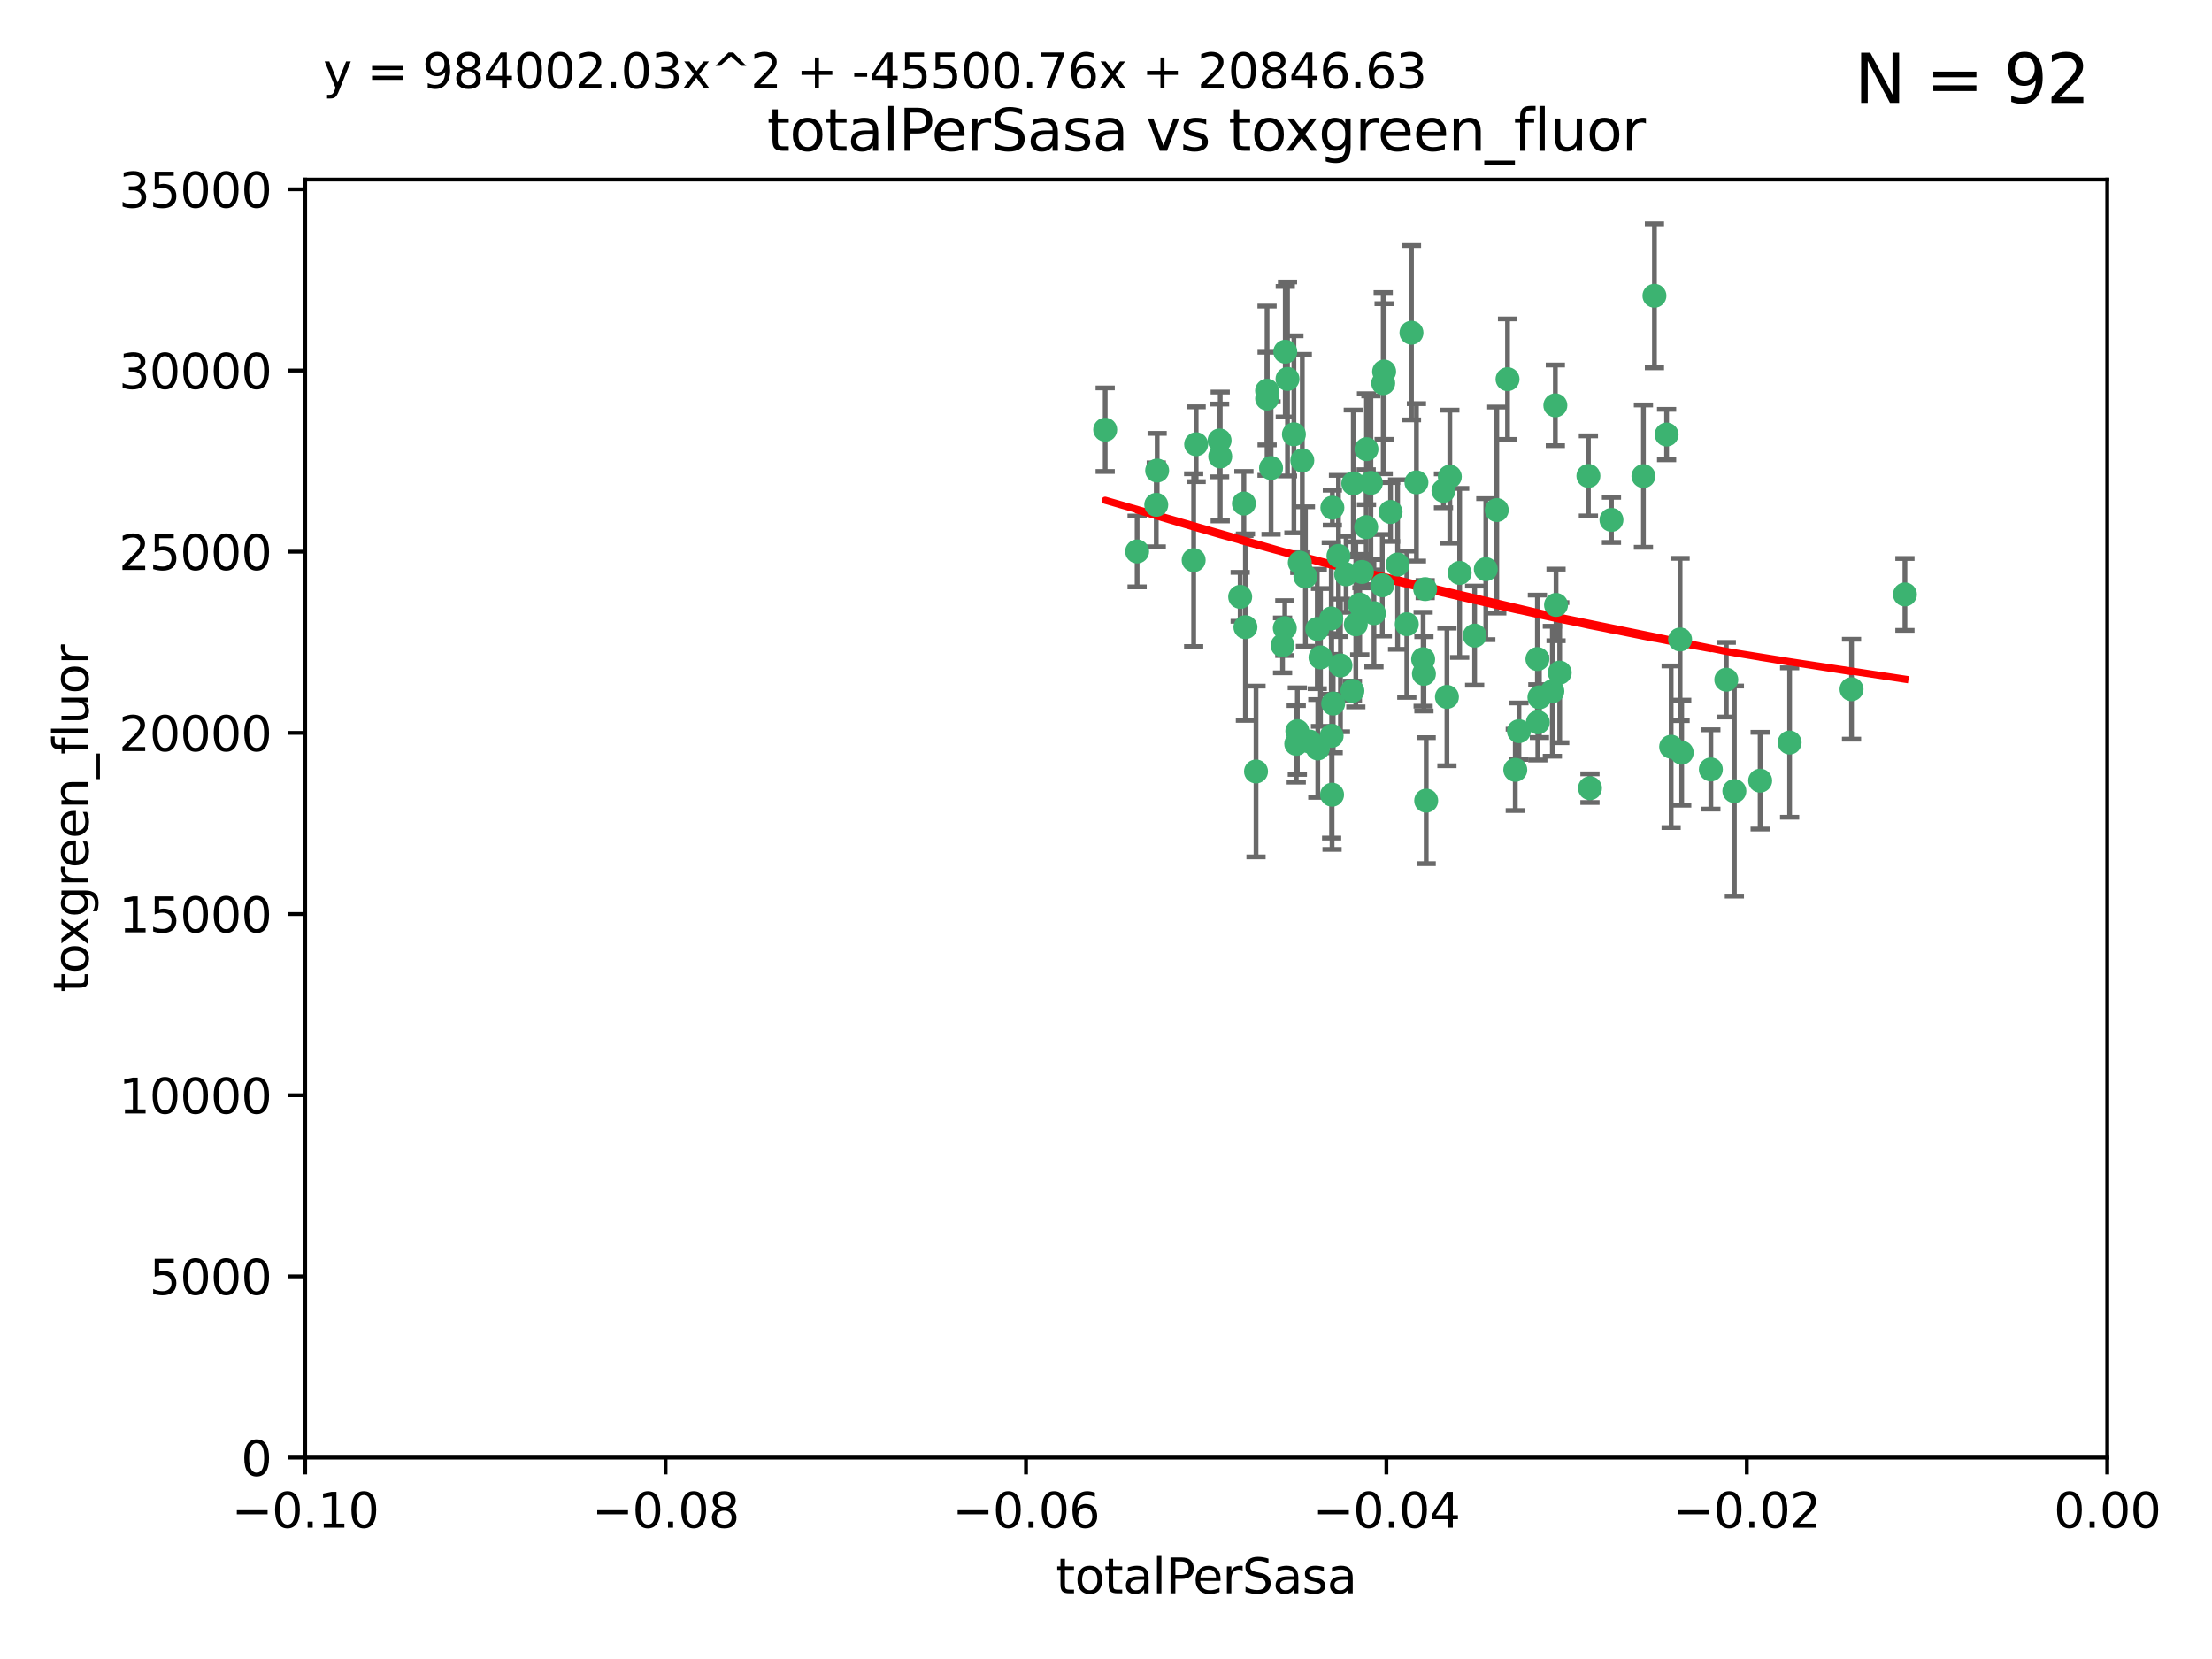 <?xml version="1.0" encoding="utf-8" standalone="no"?>
<!DOCTYPE svg PUBLIC "-//W3C//DTD SVG 1.1//EN"
  "http://www.w3.org/Graphics/SVG/1.1/DTD/svg11.dtd">
<svg xmlns:xlink="http://www.w3.org/1999/xlink" width="460.8pt" height="345.6pt" viewBox="0 0 460.8 345.6" xmlns="http://www.w3.org/2000/svg" version="1.1">
 <defs>
  <style type="text/css">*{stroke-linejoin: round; stroke-linecap: butt}</style>
 </defs>
 <g id="figure_1">
  <g id="patch_1">
   <path d="M 0 345.6 
L 460.8 345.6 
L 460.8 0 
L 0 0 
z
" style="fill: #ffffff"/>
  </g>
  <g id="axes_1">
   <g id="patch_2">
    <path d="M 63.571 303.64 
L 438.975 303.64 
L 438.975 37.411 
L 63.571 37.411 
z
" style="fill: #ffffff"/>
   </g>
   <g id="PathCollection_1">
    <defs>
     <path id="m37c6ec3c0e" d="M 0 1.118 
C 0.297 1.118 0.581 1 0.791 0.791 
C 1 0.581 1.118 0.297 1.118 0 
C 1.118 -0.297 1 -0.581 0.791 -0.791 
C 0.581 -1 0.297 -1.118 0 -1.118 
C -0.297 -1.118 -0.581 -1 -0.791 -0.791 
C -1 -0.581 -1.118 -0.297 -1.118 0 
C -1.118 0.297 -1 0.581 -0.791 0.791 
C -0.581 1 -0.297 1.118 0 1.118 
z
" style="stroke: #3cb371"/>
    </defs>
    <g clip-path="url(#p58dadd3bfb)">
     <use xlink:href="#m37c6ec3c0e" x="268.211" y="78.941" style="fill: #3cb371; stroke: #3cb371"/>
     <use xlink:href="#m37c6ec3c0e" x="240.869" y="105.159" style="fill: #3cb371; stroke: #3cb371"/>
     <use xlink:href="#m37c6ec3c0e" x="248.661" y="116.686" style="fill: #3cb371; stroke: #3cb371"/>
     <use xlink:href="#m37c6ec3c0e" x="241.055" y="98.026" style="fill: #3cb371; stroke: #3cb371"/>
     <use xlink:href="#m37c6ec3c0e" x="254.195" y="95.094" style="fill: #3cb371; stroke: #3cb371"/>
     <use xlink:href="#m37c6ec3c0e" x="275.085" y="136.954" style="fill: #3cb371; stroke: #3cb371"/>
     <use xlink:href="#m37c6ec3c0e" x="230.231" y="89.516" style="fill: #3cb371; stroke: #3cb371"/>
     <use xlink:href="#m37c6ec3c0e" x="271.293" y="95.918" style="fill: #3cb371; stroke: #3cb371"/>
     <use xlink:href="#m37c6ec3c0e" x="236.883" y="114.875" style="fill: #3cb371; stroke: #3cb371"/>
     <use xlink:href="#m37c6ec3c0e" x="263.965" y="83.03" style="fill: #3cb371; stroke: #3cb371"/>
     <use xlink:href="#m37c6ec3c0e" x="274.414" y="131.024" style="fill: #3cb371; stroke: #3cb371"/>
     <use xlink:href="#m37c6ec3c0e" x="281.916" y="100.71" style="fill: #3cb371; stroke: #3cb371"/>
     <use xlink:href="#m37c6ec3c0e" x="261.652" y="160.712" style="fill: #3cb371; stroke: #3cb371"/>
     <use xlink:href="#m37c6ec3c0e" x="270.262" y="152.304" style="fill: #3cb371; stroke: #3cb371"/>
     <use xlink:href="#m37c6ec3c0e" x="259.444" y="130.646" style="fill: #3cb371; stroke: #3cb371"/>
     <use xlink:href="#m37c6ec3c0e" x="285.583" y="100.601" style="fill: #3cb371; stroke: #3cb371"/>
     <use xlink:href="#m37c6ec3c0e" x="287.96" y="121.921" style="fill: #3cb371; stroke: #3cb371"/>
     <use xlink:href="#m37c6ec3c0e" x="278.828" y="115.814" style="fill: #3cb371; stroke: #3cb371"/>
     <use xlink:href="#m37c6ec3c0e" x="284.603" y="109.818" style="fill: #3cb371; stroke: #3cb371"/>
     <use xlink:href="#m37c6ec3c0e" x="267.746" y="73.266" style="fill: #3cb371; stroke: #3cb371"/>
     <use xlink:href="#m37c6ec3c0e" x="277.33" y="128.839" style="fill: #3cb371; stroke: #3cb371"/>
     <use xlink:href="#m37c6ec3c0e" x="283.714" y="119.146" style="fill: #3cb371; stroke: #3cb371"/>
     <use xlink:href="#m37c6ec3c0e" x="279.241" y="138.622" style="fill: #3cb371; stroke: #3cb371"/>
     <use xlink:href="#m37c6ec3c0e" x="263.952" y="81.394" style="fill: #3cb371; stroke: #3cb371"/>
     <use xlink:href="#m37c6ec3c0e" x="296.465" y="137.321" style="fill: #3cb371; stroke: #3cb371"/>
     <use xlink:href="#m37c6ec3c0e" x="295.068" y="100.483" style="fill: #3cb371; stroke: #3cb371"/>
     <use xlink:href="#m37c6ec3c0e" x="277.405" y="153.285" style="fill: #3cb371; stroke: #3cb371"/>
     <use xlink:href="#m37c6ec3c0e" x="254.064" y="91.754" style="fill: #3cb371; stroke: #3cb371"/>
     <use xlink:href="#m37c6ec3c0e" x="283.258" y="125.947" style="fill: #3cb371; stroke: #3cb371"/>
     <use xlink:href="#m37c6ec3c0e" x="282.441" y="130.067" style="fill: #3cb371; stroke: #3cb371"/>
     <use xlink:href="#m37c6ec3c0e" x="269.545" y="90.475" style="fill: #3cb371; stroke: #3cb371"/>
     <use xlink:href="#m37c6ec3c0e" x="272.826" y="154.483" style="fill: #3cb371; stroke: #3cb371"/>
     <use xlink:href="#m37c6ec3c0e" x="291.149" y="117.601" style="fill: #3cb371; stroke: #3cb371"/>
     <use xlink:href="#m37c6ec3c0e" x="277.728" y="146.564" style="fill: #3cb371; stroke: #3cb371"/>
     <use xlink:href="#m37c6ec3c0e" x="289.681" y="106.653" style="fill: #3cb371; stroke: #3cb371"/>
     <use xlink:href="#m37c6ec3c0e" x="300.702" y="102.24" style="fill: #3cb371; stroke: #3cb371"/>
     <use xlink:href="#m37c6ec3c0e" x="280.418" y="119.635" style="fill: #3cb371; stroke: #3cb371"/>
     <use xlink:href="#m37c6ec3c0e" x="288.148" y="79.819" style="fill: #3cb371; stroke: #3cb371"/>
     <use xlink:href="#m37c6ec3c0e" x="258.351" y="124.329" style="fill: #3cb371; stroke: #3cb371"/>
     <use xlink:href="#m37c6ec3c0e" x="296.891" y="122.72" style="fill: #3cb371; stroke: #3cb371"/>
     <use xlink:href="#m37c6ec3c0e" x="267.184" y="134.443" style="fill: #3cb371; stroke: #3cb371"/>
     <use xlink:href="#m37c6ec3c0e" x="270.035" y="154.954" style="fill: #3cb371; stroke: #3cb371"/>
     <use xlink:href="#m37c6ec3c0e" x="259.128" y="104.896" style="fill: #3cb371; stroke: #3cb371"/>
     <use xlink:href="#m37c6ec3c0e" x="302.023" y="99.298" style="fill: #3cb371; stroke: #3cb371"/>
     <use xlink:href="#m37c6ec3c0e" x="277.556" y="105.756" style="fill: #3cb371; stroke: #3cb371"/>
     <use xlink:href="#m37c6ec3c0e" x="264.783" y="97.498" style="fill: #3cb371; stroke: #3cb371"/>
     <use xlink:href="#m37c6ec3c0e" x="249.18" y="92.545" style="fill: #3cb371; stroke: #3cb371"/>
     <use xlink:href="#m37c6ec3c0e" x="277.493" y="165.548" style="fill: #3cb371; stroke: #3cb371"/>
     <use xlink:href="#m37c6ec3c0e" x="281.728" y="143.916" style="fill: #3cb371; stroke: #3cb371"/>
     <use xlink:href="#m37c6ec3c0e" x="271.942" y="120.108" style="fill: #3cb371; stroke: #3cb371"/>
     <use xlink:href="#m37c6ec3c0e" x="335.696" y="108.301" style="fill: #3cb371; stroke: #3cb371"/>
     <use xlink:href="#m37c6ec3c0e" x="293.065" y="130.038" style="fill: #3cb371; stroke: #3cb371"/>
     <use xlink:href="#m37c6ec3c0e" x="314.046" y="78.988" style="fill: #3cb371; stroke: #3cb371"/>
     <use xlink:href="#m37c6ec3c0e" x="267.65" y="130.84" style="fill: #3cb371; stroke: #3cb371"/>
     <use xlink:href="#m37c6ec3c0e" x="274.522" y="155.918" style="fill: #3cb371; stroke: #3cb371"/>
     <use xlink:href="#m37c6ec3c0e" x="296.63" y="140.37" style="fill: #3cb371; stroke: #3cb371"/>
     <use xlink:href="#m37c6ec3c0e" x="315.66" y="160.372" style="fill: #3cb371; stroke: #3cb371"/>
     <use xlink:href="#m37c6ec3c0e" x="301.422" y="145.178" style="fill: #3cb371; stroke: #3cb371"/>
     <use xlink:href="#m37c6ec3c0e" x="324.151" y="126.015" style="fill: #3cb371; stroke: #3cb371"/>
     <use xlink:href="#m37c6ec3c0e" x="288.338" y="77.397" style="fill: #3cb371; stroke: #3cb371"/>
     <use xlink:href="#m37c6ec3c0e" x="270.774" y="117.209" style="fill: #3cb371; stroke: #3cb371"/>
     <use xlink:href="#m37c6ec3c0e" x="284.666" y="93.572" style="fill: #3cb371; stroke: #3cb371"/>
     <use xlink:href="#m37c6ec3c0e" x="309.521" y="118.565" style="fill: #3cb371; stroke: #3cb371"/>
     <use xlink:href="#m37c6ec3c0e" x="316.423" y="152.32" style="fill: #3cb371; stroke: #3cb371"/>
     <use xlink:href="#m37c6ec3c0e" x="286.223" y="127.738" style="fill: #3cb371; stroke: #3cb371"/>
     <use xlink:href="#m37c6ec3c0e" x="294.035" y="69.309" style="fill: #3cb371; stroke: #3cb371"/>
     <use xlink:href="#m37c6ec3c0e" x="320.689" y="145.262" style="fill: #3cb371; stroke: #3cb371"/>
     <use xlink:href="#m37c6ec3c0e" x="320.359" y="150.469" style="fill: #3cb371; stroke: #3cb371"/>
     <use xlink:href="#m37c6ec3c0e" x="320.27" y="137.292" style="fill: #3cb371; stroke: #3cb371"/>
     <use xlink:href="#m37c6ec3c0e" x="324.917" y="140.122" style="fill: #3cb371; stroke: #3cb371"/>
     <use xlink:href="#m37c6ec3c0e" x="342.358" y="99.184" style="fill: #3cb371; stroke: #3cb371"/>
     <use xlink:href="#m37c6ec3c0e" x="344.65" y="61.614" style="fill: #3cb371; stroke: #3cb371"/>
     <use xlink:href="#m37c6ec3c0e" x="311.807" y="106.253" style="fill: #3cb371; stroke: #3cb371"/>
     <use xlink:href="#m37c6ec3c0e" x="324.007" y="84.44" style="fill: #3cb371; stroke: #3cb371"/>
     <use xlink:href="#m37c6ec3c0e" x="307.195" y="132.411" style="fill: #3cb371; stroke: #3cb371"/>
     <use xlink:href="#m37c6ec3c0e" x="297.102" y="166.79" style="fill: #3cb371; stroke: #3cb371"/>
     <use xlink:href="#m37c6ec3c0e" x="330.894" y="99.14" style="fill: #3cb371; stroke: #3cb371"/>
     <use xlink:href="#m37c6ec3c0e" x="331.219" y="164.19" style="fill: #3cb371; stroke: #3cb371"/>
     <use xlink:href="#m37c6ec3c0e" x="348.13" y="155.561" style="fill: #3cb371; stroke: #3cb371"/>
     <use xlink:href="#m37c6ec3c0e" x="323.386" y="143.999" style="fill: #3cb371; stroke: #3cb371"/>
     <use xlink:href="#m37c6ec3c0e" x="350.329" y="156.792" style="fill: #3cb371; stroke: #3cb371"/>
     <use xlink:href="#m37c6ec3c0e" x="349.991" y="133.213" style="fill: #3cb371; stroke: #3cb371"/>
     <use xlink:href="#m37c6ec3c0e" x="347.183" y="90.523" style="fill: #3cb371; stroke: #3cb371"/>
     <use xlink:href="#m37c6ec3c0e" x="356.402" y="160.289" style="fill: #3cb371; stroke: #3cb371"/>
     <use xlink:href="#m37c6ec3c0e" x="304.073" y="119.349" style="fill: #3cb371; stroke: #3cb371"/>
     <use xlink:href="#m37c6ec3c0e" x="359.619" y="141.593" style="fill: #3cb371; stroke: #3cb371"/>
     <use xlink:href="#m37c6ec3c0e" x="372.811" y="154.686" style="fill: #3cb371; stroke: #3cb371"/>
     <use xlink:href="#m37c6ec3c0e" x="361.301" y="164.794" style="fill: #3cb371; stroke: #3cb371"/>
     <use xlink:href="#m37c6ec3c0e" x="385.708" y="143.576" style="fill: #3cb371; stroke: #3cb371"/>
     <use xlink:href="#m37c6ec3c0e" x="366.674" y="162.629" style="fill: #3cb371; stroke: #3cb371"/>
     <use xlink:href="#m37c6ec3c0e" x="396.83" y="123.828" style="fill: #3cb371; stroke: #3cb371"/>
    </g>
   </g>
   <g id="matplotlib.axis_1">
    <g id="xtick_1">
     <g id="line2d_1">
      <defs>
       <path id="mb268f6ead8" d="M 0 0 
L 0 3.5 
" style="stroke: #000000; stroke-width: 0.8"/>
      </defs>
      <g>
       <use xlink:href="#mb268f6ead8" x="63.571" y="303.64" style="stroke: #000000; stroke-width: 0.8"/>
      </g>
     </g>
     <g id="text_1">
      <!-- −0.10 -->
      <g transform="translate(48.249 318.238)scale(0.1 -0.1)">
       <defs>
        <path id="DejaVuSans-2212" d="M 678 2272 
L 4684 2272 
L 4684 1741 
L 678 1741 
L 678 2272 
z
" transform="scale(0.016)"/>
        <path id="DejaVuSans-30" d="M 2034 4250 
Q 1547 4250 1301 3770 
Q 1056 3291 1056 2328 
Q 1056 1369 1301 889 
Q 1547 409 2034 409 
Q 2525 409 2770 889 
Q 3016 1369 3016 2328 
Q 3016 3291 2770 3770 
Q 2525 4250 2034 4250 
z
M 2034 4750 
Q 2819 4750 3233 4129 
Q 3647 3509 3647 2328 
Q 3647 1150 3233 529 
Q 2819 -91 2034 -91 
Q 1250 -91 836 529 
Q 422 1150 422 2328 
Q 422 3509 836 4129 
Q 1250 4750 2034 4750 
z
" transform="scale(0.016)"/>
        <path id="DejaVuSans-2e" d="M 684 794 
L 1344 794 
L 1344 0 
L 684 0 
L 684 794 
z
" transform="scale(0.016)"/>
        <path id="DejaVuSans-31" d="M 794 531 
L 1825 531 
L 1825 4091 
L 703 3866 
L 703 4441 
L 1819 4666 
L 2450 4666 
L 2450 531 
L 3481 531 
L 3481 0 
L 794 0 
L 794 531 
z
" transform="scale(0.016)"/>
       </defs>
       <use xlink:href="#DejaVuSans-2212"/>
       <use xlink:href="#DejaVuSans-30" x="83.789"/>
       <use xlink:href="#DejaVuSans-2e" x="147.412"/>
       <use xlink:href="#DejaVuSans-31" x="179.199"/>
       <use xlink:href="#DejaVuSans-30" x="242.822"/>
      </g>
     </g>
    </g>
    <g id="xtick_2">
     <g id="line2d_2">
      <g>
       <use xlink:href="#mb268f6ead8" x="138.652" y="303.64" style="stroke: #000000; stroke-width: 0.8"/>
      </g>
     </g>
     <g id="text_2">
      <!-- −0.08 -->
      <g transform="translate(123.329 318.238)scale(0.1 -0.1)">
       <defs>
        <path id="DejaVuSans-38" d="M 2034 2216 
Q 1584 2216 1326 1975 
Q 1069 1734 1069 1313 
Q 1069 891 1326 650 
Q 1584 409 2034 409 
Q 2484 409 2743 651 
Q 3003 894 3003 1313 
Q 3003 1734 2745 1975 
Q 2488 2216 2034 2216 
z
M 1403 2484 
Q 997 2584 770 2862 
Q 544 3141 544 3541 
Q 544 4100 942 4425 
Q 1341 4750 2034 4750 
Q 2731 4750 3128 4425 
Q 3525 4100 3525 3541 
Q 3525 3141 3298 2862 
Q 3072 2584 2669 2484 
Q 3125 2378 3379 2068 
Q 3634 1759 3634 1313 
Q 3634 634 3220 271 
Q 2806 -91 2034 -91 
Q 1263 -91 848 271 
Q 434 634 434 1313 
Q 434 1759 690 2068 
Q 947 2378 1403 2484 
z
M 1172 3481 
Q 1172 3119 1398 2916 
Q 1625 2713 2034 2713 
Q 2441 2713 2670 2916 
Q 2900 3119 2900 3481 
Q 2900 3844 2670 4047 
Q 2441 4250 2034 4250 
Q 1625 4250 1398 4047 
Q 1172 3844 1172 3481 
z
" transform="scale(0.016)"/>
       </defs>
       <use xlink:href="#DejaVuSans-2212"/>
       <use xlink:href="#DejaVuSans-30" x="83.789"/>
       <use xlink:href="#DejaVuSans-2e" x="147.412"/>
       <use xlink:href="#DejaVuSans-30" x="179.199"/>
       <use xlink:href="#DejaVuSans-38" x="242.822"/>
      </g>
     </g>
    </g>
    <g id="xtick_3">
     <g id="line2d_3">
      <g>
       <use xlink:href="#mb268f6ead8" x="213.733" y="303.64" style="stroke: #000000; stroke-width: 0.8"/>
      </g>
     </g>
     <g id="text_3">
      <!-- −0.06 -->
      <g transform="translate(198.41 318.238)scale(0.1 -0.1)">
       <defs>
        <path id="DejaVuSans-36" d="M 2113 2584 
Q 1688 2584 1439 2293 
Q 1191 2003 1191 1497 
Q 1191 994 1439 701 
Q 1688 409 2113 409 
Q 2538 409 2786 701 
Q 3034 994 3034 1497 
Q 3034 2003 2786 2293 
Q 2538 2584 2113 2584 
z
M 3366 4563 
L 3366 3988 
Q 3128 4100 2886 4159 
Q 2644 4219 2406 4219 
Q 1781 4219 1451 3797 
Q 1122 3375 1075 2522 
Q 1259 2794 1537 2939 
Q 1816 3084 2150 3084 
Q 2853 3084 3261 2657 
Q 3669 2231 3669 1497 
Q 3669 778 3244 343 
Q 2819 -91 2113 -91 
Q 1303 -91 875 529 
Q 447 1150 447 2328 
Q 447 3434 972 4092 
Q 1497 4750 2381 4750 
Q 2619 4750 2861 4703 
Q 3103 4656 3366 4563 
z
" transform="scale(0.016)"/>
       </defs>
       <use xlink:href="#DejaVuSans-2212"/>
       <use xlink:href="#DejaVuSans-30" x="83.789"/>
       <use xlink:href="#DejaVuSans-2e" x="147.412"/>
       <use xlink:href="#DejaVuSans-30" x="179.199"/>
       <use xlink:href="#DejaVuSans-36" x="242.822"/>
      </g>
     </g>
    </g>
    <g id="xtick_4">
     <g id="line2d_4">
      <g>
       <use xlink:href="#mb268f6ead8" x="288.813" y="303.64" style="stroke: #000000; stroke-width: 0.8"/>
      </g>
     </g>
     <g id="text_4">
      <!-- −0.04 -->
      <g transform="translate(273.491 318.238)scale(0.1 -0.1)">
       <defs>
        <path id="DejaVuSans-34" d="M 2419 4116 
L 825 1625 
L 2419 1625 
L 2419 4116 
z
M 2253 4666 
L 3047 4666 
L 3047 1625 
L 3713 1625 
L 3713 1100 
L 3047 1100 
L 3047 0 
L 2419 0 
L 2419 1100 
L 313 1100 
L 313 1709 
L 2253 4666 
z
" transform="scale(0.016)"/>
       </defs>
       <use xlink:href="#DejaVuSans-2212"/>
       <use xlink:href="#DejaVuSans-30" x="83.789"/>
       <use xlink:href="#DejaVuSans-2e" x="147.412"/>
       <use xlink:href="#DejaVuSans-30" x="179.199"/>
       <use xlink:href="#DejaVuSans-34" x="242.822"/>
      </g>
     </g>
    </g>
    <g id="xtick_5">
     <g id="line2d_5">
      <g>
       <use xlink:href="#mb268f6ead8" x="363.894" y="303.64" style="stroke: #000000; stroke-width: 0.8"/>
      </g>
     </g>
     <g id="text_5">
      <!-- −0.02 -->
      <g transform="translate(348.572 318.238)scale(0.1 -0.1)">
       <defs>
        <path id="DejaVuSans-32" d="M 1228 531 
L 3431 531 
L 3431 0 
L 469 0 
L 469 531 
Q 828 903 1448 1529 
Q 2069 2156 2228 2338 
Q 2531 2678 2651 2914 
Q 2772 3150 2772 3378 
Q 2772 3750 2511 3984 
Q 2250 4219 1831 4219 
Q 1534 4219 1204 4116 
Q 875 4013 500 3803 
L 500 4441 
Q 881 4594 1212 4672 
Q 1544 4750 1819 4750 
Q 2544 4750 2975 4387 
Q 3406 4025 3406 3419 
Q 3406 3131 3298 2873 
Q 3191 2616 2906 2266 
Q 2828 2175 2409 1742 
Q 1991 1309 1228 531 
z
" transform="scale(0.016)"/>
       </defs>
       <use xlink:href="#DejaVuSans-2212"/>
       <use xlink:href="#DejaVuSans-30" x="83.789"/>
       <use xlink:href="#DejaVuSans-2e" x="147.412"/>
       <use xlink:href="#DejaVuSans-30" x="179.199"/>
       <use xlink:href="#DejaVuSans-32" x="242.822"/>
      </g>
     </g>
    </g>
    <g id="xtick_6">
     <g id="line2d_6">
      <g>
       <use xlink:href="#mb268f6ead8" x="438.975" y="303.64" style="stroke: #000000; stroke-width: 0.8"/>
      </g>
     </g>
     <g id="text_6">
      <!-- 0.00 -->
      <g transform="translate(427.842 318.238)scale(0.1 -0.1)">
       <use xlink:href="#DejaVuSans-30"/>
       <use xlink:href="#DejaVuSans-2e" x="63.623"/>
       <use xlink:href="#DejaVuSans-30" x="95.41"/>
       <use xlink:href="#DejaVuSans-30" x="159.033"/>
      </g>
     </g>
    </g>
    <g id="text_7">
     <!-- totalPerSasa -->
     <g transform="translate(219.968 331.917)scale(0.1 -0.1)">
      <defs>
       <path id="DejaVuSans-74" d="M 1172 4494 
L 1172 3500 
L 2356 3500 
L 2356 3053 
L 1172 3053 
L 1172 1153 
Q 1172 725 1289 603 
Q 1406 481 1766 481 
L 2356 481 
L 2356 0 
L 1766 0 
Q 1100 0 847 248 
Q 594 497 594 1153 
L 594 3053 
L 172 3053 
L 172 3500 
L 594 3500 
L 594 4494 
L 1172 4494 
z
" transform="scale(0.016)"/>
       <path id="DejaVuSans-6f" d="M 1959 3097 
Q 1497 3097 1228 2736 
Q 959 2375 959 1747 
Q 959 1119 1226 758 
Q 1494 397 1959 397 
Q 2419 397 2687 759 
Q 2956 1122 2956 1747 
Q 2956 2369 2687 2733 
Q 2419 3097 1959 3097 
z
M 1959 3584 
Q 2709 3584 3137 3096 
Q 3566 2609 3566 1747 
Q 3566 888 3137 398 
Q 2709 -91 1959 -91 
Q 1206 -91 779 398 
Q 353 888 353 1747 
Q 353 2609 779 3096 
Q 1206 3584 1959 3584 
z
" transform="scale(0.016)"/>
       <path id="DejaVuSans-61" d="M 2194 1759 
Q 1497 1759 1228 1600 
Q 959 1441 959 1056 
Q 959 750 1161 570 
Q 1363 391 1709 391 
Q 2188 391 2477 730 
Q 2766 1069 2766 1631 
L 2766 1759 
L 2194 1759 
z
M 3341 1997 
L 3341 0 
L 2766 0 
L 2766 531 
Q 2569 213 2275 61 
Q 1981 -91 1556 -91 
Q 1019 -91 701 211 
Q 384 513 384 1019 
Q 384 1609 779 1909 
Q 1175 2209 1959 2209 
L 2766 2209 
L 2766 2266 
Q 2766 2663 2505 2880 
Q 2244 3097 1772 3097 
Q 1472 3097 1187 3025 
Q 903 2953 641 2809 
L 641 3341 
Q 956 3463 1253 3523 
Q 1550 3584 1831 3584 
Q 2591 3584 2966 3190 
Q 3341 2797 3341 1997 
z
" transform="scale(0.016)"/>
       <path id="DejaVuSans-6c" d="M 603 4863 
L 1178 4863 
L 1178 0 
L 603 0 
L 603 4863 
z
" transform="scale(0.016)"/>
       <path id="DejaVuSans-50" d="M 1259 4147 
L 1259 2394 
L 2053 2394 
Q 2494 2394 2734 2622 
Q 2975 2850 2975 3272 
Q 2975 3691 2734 3919 
Q 2494 4147 2053 4147 
L 1259 4147 
z
M 628 4666 
L 2053 4666 
Q 2838 4666 3239 4311 
Q 3641 3956 3641 3272 
Q 3641 2581 3239 2228 
Q 2838 1875 2053 1875 
L 1259 1875 
L 1259 0 
L 628 0 
L 628 4666 
z
" transform="scale(0.016)"/>
       <path id="DejaVuSans-65" d="M 3597 1894 
L 3597 1613 
L 953 1613 
Q 991 1019 1311 708 
Q 1631 397 2203 397 
Q 2534 397 2845 478 
Q 3156 559 3463 722 
L 3463 178 
Q 3153 47 2828 -22 
Q 2503 -91 2169 -91 
Q 1331 -91 842 396 
Q 353 884 353 1716 
Q 353 2575 817 3079 
Q 1281 3584 2069 3584 
Q 2775 3584 3186 3129 
Q 3597 2675 3597 1894 
z
M 3022 2063 
Q 3016 2534 2758 2815 
Q 2500 3097 2075 3097 
Q 1594 3097 1305 2825 
Q 1016 2553 972 2059 
L 3022 2063 
z
" transform="scale(0.016)"/>
       <path id="DejaVuSans-72" d="M 2631 2963 
Q 2534 3019 2420 3045 
Q 2306 3072 2169 3072 
Q 1681 3072 1420 2755 
Q 1159 2438 1159 1844 
L 1159 0 
L 581 0 
L 581 3500 
L 1159 3500 
L 1159 2956 
Q 1341 3275 1631 3429 
Q 1922 3584 2338 3584 
Q 2397 3584 2469 3576 
Q 2541 3569 2628 3553 
L 2631 2963 
z
" transform="scale(0.016)"/>
       <path id="DejaVuSans-53" d="M 3425 4513 
L 3425 3897 
Q 3066 4069 2747 4153 
Q 2428 4238 2131 4238 
Q 1616 4238 1336 4038 
Q 1056 3838 1056 3469 
Q 1056 3159 1242 3001 
Q 1428 2844 1947 2747 
L 2328 2669 
Q 3034 2534 3370 2195 
Q 3706 1856 3706 1288 
Q 3706 609 3251 259 
Q 2797 -91 1919 -91 
Q 1588 -91 1214 -16 
Q 841 59 441 206 
L 441 856 
Q 825 641 1194 531 
Q 1563 422 1919 422 
Q 2459 422 2753 634 
Q 3047 847 3047 1241 
Q 3047 1584 2836 1778 
Q 2625 1972 2144 2069 
L 1759 2144 
Q 1053 2284 737 2584 
Q 422 2884 422 3419 
Q 422 4038 858 4394 
Q 1294 4750 2059 4750 
Q 2388 4750 2728 4690 
Q 3069 4631 3425 4513 
z
" transform="scale(0.016)"/>
       <path id="DejaVuSans-73" d="M 2834 3397 
L 2834 2853 
Q 2591 2978 2328 3040 
Q 2066 3103 1784 3103 
Q 1356 3103 1142 2972 
Q 928 2841 928 2578 
Q 928 2378 1081 2264 
Q 1234 2150 1697 2047 
L 1894 2003 
Q 2506 1872 2764 1633 
Q 3022 1394 3022 966 
Q 3022 478 2636 193 
Q 2250 -91 1575 -91 
Q 1294 -91 989 -36 
Q 684 19 347 128 
L 347 722 
Q 666 556 975 473 
Q 1284 391 1588 391 
Q 1994 391 2212 530 
Q 2431 669 2431 922 
Q 2431 1156 2273 1281 
Q 2116 1406 1581 1522 
L 1381 1569 
Q 847 1681 609 1914 
Q 372 2147 372 2553 
Q 372 3047 722 3315 
Q 1072 3584 1716 3584 
Q 2034 3584 2315 3537 
Q 2597 3491 2834 3397 
z
" transform="scale(0.016)"/>
      </defs>
      <use xlink:href="#DejaVuSans-74"/>
      <use xlink:href="#DejaVuSans-6f" x="39.209"/>
      <use xlink:href="#DejaVuSans-74" x="100.391"/>
      <use xlink:href="#DejaVuSans-61" x="139.6"/>
      <use xlink:href="#DejaVuSans-6c" x="200.879"/>
      <use xlink:href="#DejaVuSans-50" x="228.662"/>
      <use xlink:href="#DejaVuSans-65" x="285.34"/>
      <use xlink:href="#DejaVuSans-72" x="346.863"/>
      <use xlink:href="#DejaVuSans-53" x="387.977"/>
      <use xlink:href="#DejaVuSans-61" x="451.453"/>
      <use xlink:href="#DejaVuSans-73" x="512.732"/>
      <use xlink:href="#DejaVuSans-61" x="564.832"/>
     </g>
    </g>
   </g>
   <g id="matplotlib.axis_2">
    <g id="ytick_1">
     <g id="line2d_7">
      <defs>
       <path id="m162d3f067c" d="M 0 0 
L -3.5 0 
" style="stroke: #000000; stroke-width: 0.8"/>
      </defs>
      <g>
       <use xlink:href="#m162d3f067c" x="63.571" y="303.64" style="stroke: #000000; stroke-width: 0.8"/>
      </g>
     </g>
     <g id="text_8">
      <!-- 0 -->
      <g transform="translate(50.209 307.439)scale(0.1 -0.1)">
       <use xlink:href="#DejaVuSans-30"/>
      </g>
     </g>
    </g>
    <g id="ytick_2">
     <g id="line2d_8">
      <g>
       <use xlink:href="#m162d3f067c" x="63.571" y="265.897" style="stroke: #000000; stroke-width: 0.8"/>
      </g>
     </g>
     <g id="text_9">
      <!-- 5000 -->
      <g transform="translate(31.121 269.696)scale(0.1 -0.1)">
       <defs>
        <path id="DejaVuSans-35" d="M 691 4666 
L 3169 4666 
L 3169 4134 
L 1269 4134 
L 1269 2991 
Q 1406 3038 1543 3061 
Q 1681 3084 1819 3084 
Q 2600 3084 3056 2656 
Q 3513 2228 3513 1497 
Q 3513 744 3044 326 
Q 2575 -91 1722 -91 
Q 1428 -91 1123 -41 
Q 819 9 494 109 
L 494 744 
Q 775 591 1075 516 
Q 1375 441 1709 441 
Q 2250 441 2565 725 
Q 2881 1009 2881 1497 
Q 2881 1984 2565 2268 
Q 2250 2553 1709 2553 
Q 1456 2553 1204 2497 
Q 953 2441 691 2322 
L 691 4666 
z
" transform="scale(0.016)"/>
       </defs>
       <use xlink:href="#DejaVuSans-35"/>
       <use xlink:href="#DejaVuSans-30" x="63.623"/>
       <use xlink:href="#DejaVuSans-30" x="127.246"/>
       <use xlink:href="#DejaVuSans-30" x="190.869"/>
      </g>
     </g>
    </g>
    <g id="ytick_3">
     <g id="line2d_9">
      <g>
       <use xlink:href="#m162d3f067c" x="63.571" y="228.154" style="stroke: #000000; stroke-width: 0.8"/>
      </g>
     </g>
     <g id="text_10">
      <!-- 10000 -->
      <g transform="translate(24.759 231.953)scale(0.1 -0.1)">
       <use xlink:href="#DejaVuSans-31"/>
       <use xlink:href="#DejaVuSans-30" x="63.623"/>
       <use xlink:href="#DejaVuSans-30" x="127.246"/>
       <use xlink:href="#DejaVuSans-30" x="190.869"/>
       <use xlink:href="#DejaVuSans-30" x="254.492"/>
      </g>
     </g>
    </g>
    <g id="ytick_4">
     <g id="line2d_10">
      <g>
       <use xlink:href="#m162d3f067c" x="63.571" y="190.411" style="stroke: #000000; stroke-width: 0.8"/>
      </g>
     </g>
     <g id="text_11">
      <!-- 15000 -->
      <g transform="translate(24.759 194.21)scale(0.1 -0.1)">
       <use xlink:href="#DejaVuSans-31"/>
       <use xlink:href="#DejaVuSans-35" x="63.623"/>
       <use xlink:href="#DejaVuSans-30" x="127.246"/>
       <use xlink:href="#DejaVuSans-30" x="190.869"/>
       <use xlink:href="#DejaVuSans-30" x="254.492"/>
      </g>
     </g>
    </g>
    <g id="ytick_5">
     <g id="line2d_11">
      <g>
       <use xlink:href="#m162d3f067c" x="63.571" y="152.668" style="stroke: #000000; stroke-width: 0.8"/>
      </g>
     </g>
     <g id="text_12">
      <!-- 20000 -->
      <g transform="translate(24.759 156.467)scale(0.1 -0.1)">
       <use xlink:href="#DejaVuSans-32"/>
       <use xlink:href="#DejaVuSans-30" x="63.623"/>
       <use xlink:href="#DejaVuSans-30" x="127.246"/>
       <use xlink:href="#DejaVuSans-30" x="190.869"/>
       <use xlink:href="#DejaVuSans-30" x="254.492"/>
      </g>
     </g>
    </g>
    <g id="ytick_6">
     <g id="line2d_12">
      <g>
       <use xlink:href="#m162d3f067c" x="63.571" y="114.925" style="stroke: #000000; stroke-width: 0.8"/>
      </g>
     </g>
     <g id="text_13">
      <!-- 25000 -->
      <g transform="translate(24.759 118.724)scale(0.1 -0.1)">
       <use xlink:href="#DejaVuSans-32"/>
       <use xlink:href="#DejaVuSans-35" x="63.623"/>
       <use xlink:href="#DejaVuSans-30" x="127.246"/>
       <use xlink:href="#DejaVuSans-30" x="190.869"/>
       <use xlink:href="#DejaVuSans-30" x="254.492"/>
      </g>
     </g>
    </g>
    <g id="ytick_7">
     <g id="line2d_13">
      <g>
       <use xlink:href="#m162d3f067c" x="63.571" y="77.181" style="stroke: #000000; stroke-width: 0.8"/>
      </g>
     </g>
     <g id="text_14">
      <!-- 30000 -->
      <g transform="translate(24.759 80.981)scale(0.1 -0.1)">
       <defs>
        <path id="DejaVuSans-33" d="M 2597 2516 
Q 3050 2419 3304 2112 
Q 3559 1806 3559 1356 
Q 3559 666 3084 287 
Q 2609 -91 1734 -91 
Q 1441 -91 1130 -33 
Q 819 25 488 141 
L 488 750 
Q 750 597 1062 519 
Q 1375 441 1716 441 
Q 2309 441 2620 675 
Q 2931 909 2931 1356 
Q 2931 1769 2642 2001 
Q 2353 2234 1838 2234 
L 1294 2234 
L 1294 2753 
L 1863 2753 
Q 2328 2753 2575 2939 
Q 2822 3125 2822 3475 
Q 2822 3834 2567 4026 
Q 2313 4219 1838 4219 
Q 1578 4219 1281 4162 
Q 984 4106 628 3988 
L 628 4550 
Q 988 4650 1302 4700 
Q 1616 4750 1894 4750 
Q 2613 4750 3031 4423 
Q 3450 4097 3450 3541 
Q 3450 3153 3228 2886 
Q 3006 2619 2597 2516 
z
" transform="scale(0.016)"/>
       </defs>
       <use xlink:href="#DejaVuSans-33"/>
       <use xlink:href="#DejaVuSans-30" x="63.623"/>
       <use xlink:href="#DejaVuSans-30" x="127.246"/>
       <use xlink:href="#DejaVuSans-30" x="190.869"/>
       <use xlink:href="#DejaVuSans-30" x="254.492"/>
      </g>
     </g>
    </g>
    <g id="ytick_8">
     <g id="line2d_14">
      <g>
       <use xlink:href="#m162d3f067c" x="63.571" y="39.438" style="stroke: #000000; stroke-width: 0.8"/>
      </g>
     </g>
     <g id="text_15">
      <!-- 35000 -->
      <g transform="translate(24.759 43.238)scale(0.1 -0.1)">
       <use xlink:href="#DejaVuSans-33"/>
       <use xlink:href="#DejaVuSans-35" x="63.623"/>
       <use xlink:href="#DejaVuSans-30" x="127.246"/>
       <use xlink:href="#DejaVuSans-30" x="190.869"/>
       <use xlink:href="#DejaVuSans-30" x="254.492"/>
      </g>
     </g>
    </g>
    <g id="text_16">
     <!-- toxgreen_fluor -->
     <g transform="translate(18.401 206.72)rotate(-90)scale(0.1 -0.1)">
      <defs>
       <path id="DejaVuSans-78" d="M 3513 3500 
L 2247 1797 
L 3578 0 
L 2900 0 
L 1881 1375 
L 863 0 
L 184 0 
L 1544 1831 
L 300 3500 
L 978 3500 
L 1906 2253 
L 2834 3500 
L 3513 3500 
z
" transform="scale(0.016)"/>
       <path id="DejaVuSans-67" d="M 2906 1791 
Q 2906 2416 2648 2759 
Q 2391 3103 1925 3103 
Q 1463 3103 1205 2759 
Q 947 2416 947 1791 
Q 947 1169 1205 825 
Q 1463 481 1925 481 
Q 2391 481 2648 825 
Q 2906 1169 2906 1791 
z
M 3481 434 
Q 3481 -459 3084 -895 
Q 2688 -1331 1869 -1331 
Q 1566 -1331 1297 -1286 
Q 1028 -1241 775 -1147 
L 775 -588 
Q 1028 -725 1275 -790 
Q 1522 -856 1778 -856 
Q 2344 -856 2625 -561 
Q 2906 -266 2906 331 
L 2906 616 
Q 2728 306 2450 153 
Q 2172 0 1784 0 
Q 1141 0 747 490 
Q 353 981 353 1791 
Q 353 2603 747 3093 
Q 1141 3584 1784 3584 
Q 2172 3584 2450 3431 
Q 2728 3278 2906 2969 
L 2906 3500 
L 3481 3500 
L 3481 434 
z
" transform="scale(0.016)"/>
       <path id="DejaVuSans-6e" d="M 3513 2113 
L 3513 0 
L 2938 0 
L 2938 2094 
Q 2938 2591 2744 2837 
Q 2550 3084 2163 3084 
Q 1697 3084 1428 2787 
Q 1159 2491 1159 1978 
L 1159 0 
L 581 0 
L 581 3500 
L 1159 3500 
L 1159 2956 
Q 1366 3272 1645 3428 
Q 1925 3584 2291 3584 
Q 2894 3584 3203 3211 
Q 3513 2838 3513 2113 
z
" transform="scale(0.016)"/>
       <path id="DejaVuSans-5f" d="M 3263 -1063 
L 3263 -1509 
L -63 -1509 
L -63 -1063 
L 3263 -1063 
z
" transform="scale(0.016)"/>
       <path id="DejaVuSans-66" d="M 2375 4863 
L 2375 4384 
L 1825 4384 
Q 1516 4384 1395 4259 
Q 1275 4134 1275 3809 
L 1275 3500 
L 2222 3500 
L 2222 3053 
L 1275 3053 
L 1275 0 
L 697 0 
L 697 3053 
L 147 3053 
L 147 3500 
L 697 3500 
L 697 3744 
Q 697 4328 969 4595 
Q 1241 4863 1831 4863 
L 2375 4863 
z
" transform="scale(0.016)"/>
       <path id="DejaVuSans-75" d="M 544 1381 
L 544 3500 
L 1119 3500 
L 1119 1403 
Q 1119 906 1312 657 
Q 1506 409 1894 409 
Q 2359 409 2629 706 
Q 2900 1003 2900 1516 
L 2900 3500 
L 3475 3500 
L 3475 0 
L 2900 0 
L 2900 538 
Q 2691 219 2414 64 
Q 2138 -91 1772 -91 
Q 1169 -91 856 284 
Q 544 659 544 1381 
z
M 1991 3584 
L 1991 3584 
z
" transform="scale(0.016)"/>
      </defs>
      <use xlink:href="#DejaVuSans-74"/>
      <use xlink:href="#DejaVuSans-6f" x="39.209"/>
      <use xlink:href="#DejaVuSans-78" x="97.266"/>
      <use xlink:href="#DejaVuSans-67" x="156.445"/>
      <use xlink:href="#DejaVuSans-72" x="219.922"/>
      <use xlink:href="#DejaVuSans-65" x="258.785"/>
      <use xlink:href="#DejaVuSans-65" x="320.309"/>
      <use xlink:href="#DejaVuSans-6e" x="381.832"/>
      <use xlink:href="#DejaVuSans-5f" x="445.211"/>
      <use xlink:href="#DejaVuSans-66" x="495.211"/>
      <use xlink:href="#DejaVuSans-6c" x="530.416"/>
      <use xlink:href="#DejaVuSans-75" x="558.199"/>
      <use xlink:href="#DejaVuSans-6f" x="621.578"/>
      <use xlink:href="#DejaVuSans-72" x="682.76"/>
     </g>
    </g>
   </g>
   <g id="LineCollection_1">
    <path d="M 268.211 99.149 
L 268.211 58.733 
" clip-path="url(#p58dadd3bfb)" style="fill: none; stroke: #696969"/>
    <path d="M 240.869 113.901 
L 240.869 96.418 
" clip-path="url(#p58dadd3bfb)" style="fill: none; stroke: #696969"/>
    <path d="M 248.661 134.682 
L 248.661 98.689 
" clip-path="url(#p58dadd3bfb)" style="fill: none; stroke: #696969"/>
    <path d="M 241.055 105.772 
L 241.055 90.281 
" clip-path="url(#p58dadd3bfb)" style="fill: none; stroke: #696969"/>
    <path d="M 254.195 108.514 
L 254.195 81.675 
" clip-path="url(#p58dadd3bfb)" style="fill: none; stroke: #696969"/>
    <path d="M 275.085 151.309 
L 275.085 122.599 
" clip-path="url(#p58dadd3bfb)" style="fill: none; stroke: #696969"/>
    <path d="M 230.231 98.217 
L 230.231 80.815 
" clip-path="url(#p58dadd3bfb)" style="fill: none; stroke: #696969"/>
    <path d="M 271.293 118.013 
L 271.293 73.824 
" clip-path="url(#p58dadd3bfb)" style="fill: none; stroke: #696969"/>
    <path d="M 236.883 122.252 
L 236.883 107.498 
" clip-path="url(#p58dadd3bfb)" style="fill: none; stroke: #696969"/>
    <path d="M 263.965 92.683 
L 263.965 73.377 
" clip-path="url(#p58dadd3bfb)" style="fill: none; stroke: #696969"/>
    <path d="M 274.414 143.471 
L 274.414 118.578 
" clip-path="url(#p58dadd3bfb)" style="fill: none; stroke: #696969"/>
    <path d="M 281.916 115.998 
L 281.916 85.423 
" clip-path="url(#p58dadd3bfb)" style="fill: none; stroke: #696969"/>
    <path d="M 261.652 178.5 
L 261.652 142.925 
" clip-path="url(#p58dadd3bfb)" style="fill: none; stroke: #696969"/>
    <path d="M 270.262 161.323 
L 270.262 143.286 
" clip-path="url(#p58dadd3bfb)" style="fill: none; stroke: #696969"/>
    <path d="M 259.444 150.061 
L 259.444 111.23 
" clip-path="url(#p58dadd3bfb)" style="fill: none; stroke: #696969"/>
    <path d="M 285.583 118.721 
L 285.583 82.48 
" clip-path="url(#p58dadd3bfb)" style="fill: none; stroke: #696969"/>
    <path d="M 287.96 132.492 
L 287.96 111.349 
" clip-path="url(#p58dadd3bfb)" style="fill: none; stroke: #696969"/>
    <path d="M 278.828 132.604 
L 278.828 99.024 
" clip-path="url(#p58dadd3bfb)" style="fill: none; stroke: #696969"/>
    <path d="M 284.603 121.797 
L 284.603 97.839 
" clip-path="url(#p58dadd3bfb)" style="fill: none; stroke: #696969"/>
    <path d="M 267.746 86.861 
L 267.746 59.671 
" clip-path="url(#p58dadd3bfb)" style="fill: none; stroke: #696969"/>
    <path d="M 277.33 144.637 
L 277.33 113.041 
" clip-path="url(#p58dadd3bfb)" style="fill: none; stroke: #696969"/>
    <path d="M 283.714 122.449 
L 283.714 115.842 
" clip-path="url(#p58dadd3bfb)" style="fill: none; stroke: #696969"/>
    <path d="M 279.241 152.437 
L 279.241 124.806 
" clip-path="url(#p58dadd3bfb)" style="fill: none; stroke: #696969"/>
    <path d="M 263.952 99.017 
L 263.952 63.771 
" clip-path="url(#p58dadd3bfb)" style="fill: none; stroke: #696969"/>
    <path d="M 296.465 147.102 
L 296.465 127.541 
" clip-path="url(#p58dadd3bfb)" style="fill: none; stroke: #696969"/>
    <path d="M 295.068 116.878 
L 295.068 84.088 
" clip-path="url(#p58dadd3bfb)" style="fill: none; stroke: #696969"/>
    <path d="M 277.405 174.582 
L 277.405 131.988 
" clip-path="url(#p58dadd3bfb)" style="fill: none; stroke: #696969"/>
    <path d="M 254.064 99.334 
L 254.064 84.174 
" clip-path="url(#p58dadd3bfb)" style="fill: none; stroke: #696969"/>
    <path d="M 283.258 136.397 
L 283.258 115.497 
" clip-path="url(#p58dadd3bfb)" style="fill: none; stroke: #696969"/>
    <path d="M 282.441 147.25 
L 282.441 112.885 
" clip-path="url(#p58dadd3bfb)" style="fill: none; stroke: #696969"/>
    <path d="M 269.545 111.003 
L 269.545 69.947 
" clip-path="url(#p58dadd3bfb)" style="fill: none; stroke: #696969"/>
    <path d="M 272.826 155.048 
L 272.826 153.918 
" clip-path="url(#p58dadd3bfb)" style="fill: none; stroke: #696969"/>
    <path d="M 291.149 135.26 
L 291.149 99.941 
" clip-path="url(#p58dadd3bfb)" style="fill: none; stroke: #696969"/>
    <path d="M 277.728 156.807 
L 277.728 136.321 
" clip-path="url(#p58dadd3bfb)" style="fill: none; stroke: #696969"/>
    <path d="M 289.681 112.792 
L 289.681 100.514 
" clip-path="url(#p58dadd3bfb)" style="fill: none; stroke: #696969"/>
    <path d="M 300.702 105.772 
L 300.702 98.709 
" clip-path="url(#p58dadd3bfb)" style="fill: none; stroke: #696969"/>
    <path d="M 280.418 127.554 
L 280.418 111.717 
" clip-path="url(#p58dadd3bfb)" style="fill: none; stroke: #696969"/>
    <path d="M 288.148 98.693 
L 288.148 60.945 
" clip-path="url(#p58dadd3bfb)" style="fill: none; stroke: #696969"/>
    <path d="M 258.351 129.426 
L 258.351 119.231 
" clip-path="url(#p58dadd3bfb)" style="fill: none; stroke: #696969"/>
    <path d="M 296.891 124.514 
L 296.891 120.926 
" clip-path="url(#p58dadd3bfb)" style="fill: none; stroke: #696969"/>
    <path d="M 267.184 140.163 
L 267.184 128.724 
" clip-path="url(#p58dadd3bfb)" style="fill: none; stroke: #696969"/>
    <path d="M 270.035 162.929 
L 270.035 146.979 
" clip-path="url(#p58dadd3bfb)" style="fill: none; stroke: #696969"/>
    <path d="M 259.128 111.578 
L 259.128 98.214 
" clip-path="url(#p58dadd3bfb)" style="fill: none; stroke: #696969"/>
    <path d="M 302.023 113.157 
L 302.023 85.439 
" clip-path="url(#p58dadd3bfb)" style="fill: none; stroke: #696969"/>
    <path d="M 277.556 109.392 
L 277.556 102.12 
" clip-path="url(#p58dadd3bfb)" style="fill: none; stroke: #696969"/>
    <path d="M 264.783 111.302 
L 264.783 83.693 
" clip-path="url(#p58dadd3bfb)" style="fill: none; stroke: #696969"/>
    <path d="M 249.18 100.341 
L 249.18 84.749 
" clip-path="url(#p58dadd3bfb)" style="fill: none; stroke: #696969"/>
    <path d="M 277.493 176.939 
L 277.493 154.157 
" clip-path="url(#p58dadd3bfb)" style="fill: none; stroke: #696969"/>
    <path d="M 281.728 145.941 
L 281.728 141.891 
" clip-path="url(#p58dadd3bfb)" style="fill: none; stroke: #696969"/>
    <path d="M 271.942 134.641 
L 271.942 105.576 
" clip-path="url(#p58dadd3bfb)" style="fill: none; stroke: #696969"/>
    <path d="M 335.696 113.001 
L 335.696 103.601 
" clip-path="url(#p58dadd3bfb)" style="fill: none; stroke: #696969"/>
    <path d="M 293.065 145.27 
L 293.065 114.805 
" clip-path="url(#p58dadd3bfb)" style="fill: none; stroke: #696969"/>
    <path d="M 314.046 91.541 
L 314.046 66.434 
" clip-path="url(#p58dadd3bfb)" style="fill: none; stroke: #696969"/>
    <path d="M 267.65 136.561 
L 267.65 125.12 
" clip-path="url(#p58dadd3bfb)" style="fill: none; stroke: #696969"/>
    <path d="M 274.522 166.104 
L 274.522 145.732 
" clip-path="url(#p58dadd3bfb)" style="fill: none; stroke: #696969"/>
    <path d="M 296.63 148.106 
L 296.63 132.634 
" clip-path="url(#p58dadd3bfb)" style="fill: none; stroke: #696969"/>
    <path d="M 315.66 168.839 
L 315.66 151.905 
" clip-path="url(#p58dadd3bfb)" style="fill: none; stroke: #696969"/>
    <path d="M 301.422 159.513 
L 301.422 130.843 
" clip-path="url(#p58dadd3bfb)" style="fill: none; stroke: #696969"/>
    <path d="M 324.151 133.474 
L 324.151 118.555 
" clip-path="url(#p58dadd3bfb)" style="fill: none; stroke: #696969"/>
    <path d="M 288.338 91.524 
L 288.338 63.27 
" clip-path="url(#p58dadd3bfb)" style="fill: none; stroke: #696969"/>
    <path d="M 270.774 119.28 
L 270.774 115.139 
" clip-path="url(#p58dadd3bfb)" style="fill: none; stroke: #696969"/>
    <path d="M 284.666 105.129 
L 284.666 82.016 
" clip-path="url(#p58dadd3bfb)" style="fill: none; stroke: #696969"/>
    <path d="M 309.521 133.251 
L 309.521 103.879 
" clip-path="url(#p58dadd3bfb)" style="fill: none; stroke: #696969"/>
    <path d="M 316.423 158.197 
L 316.423 146.442 
" clip-path="url(#p58dadd3bfb)" style="fill: none; stroke: #696969"/>
    <path d="M 286.223 138.926 
L 286.223 116.549 
" clip-path="url(#p58dadd3bfb)" style="fill: none; stroke: #696969"/>
    <path d="M 294.035 87.471 
L 294.035 51.146 
" clip-path="url(#p58dadd3bfb)" style="fill: none; stroke: #696969"/>
    <path d="M 320.689 153.647 
L 320.689 136.877 
" clip-path="url(#p58dadd3bfb)" style="fill: none; stroke: #696969"/>
    <path d="M 320.359 158.318 
L 320.359 142.619 
" clip-path="url(#p58dadd3bfb)" style="fill: none; stroke: #696969"/>
    <path d="M 320.27 150.616 
L 320.27 123.967 
" clip-path="url(#p58dadd3bfb)" style="fill: none; stroke: #696969"/>
    <path d="M 324.917 154.719 
L 324.917 125.526 
" clip-path="url(#p58dadd3bfb)" style="fill: none; stroke: #696969"/>
    <path d="M 342.358 114.01 
L 342.358 84.357 
" clip-path="url(#p58dadd3bfb)" style="fill: none; stroke: #696969"/>
    <path d="M 344.65 76.614 
L 344.65 46.614 
" clip-path="url(#p58dadd3bfb)" style="fill: none; stroke: #696969"/>
    <path d="M 311.807 127.715 
L 311.807 84.791 
" clip-path="url(#p58dadd3bfb)" style="fill: none; stroke: #696969"/>
    <path d="M 324.007 92.843 
L 324.007 76.037 
" clip-path="url(#p58dadd3bfb)" style="fill: none; stroke: #696969"/>
    <path d="M 307.195 142.738 
L 307.195 122.084 
" clip-path="url(#p58dadd3bfb)" style="fill: none; stroke: #696969"/>
    <path d="M 297.102 179.908 
L 297.102 153.671 
" clip-path="url(#p58dadd3bfb)" style="fill: none; stroke: #696969"/>
    <path d="M 330.894 107.483 
L 330.894 90.798 
" clip-path="url(#p58dadd3bfb)" style="fill: none; stroke: #696969"/>
    <path d="M 331.219 167.175 
L 331.219 161.206 
" clip-path="url(#p58dadd3bfb)" style="fill: none; stroke: #696969"/>
    <path d="M 348.13 172.398 
L 348.13 138.724 
" clip-path="url(#p58dadd3bfb)" style="fill: none; stroke: #696969"/>
    <path d="M 323.386 157.537 
L 323.386 130.461 
" clip-path="url(#p58dadd3bfb)" style="fill: none; stroke: #696969"/>
    <path d="M 350.329 167.734 
L 350.329 145.85 
" clip-path="url(#p58dadd3bfb)" style="fill: none; stroke: #696969"/>
    <path d="M 349.991 150.11 
L 349.991 116.316 
" clip-path="url(#p58dadd3bfb)" style="fill: none; stroke: #696969"/>
    <path d="M 347.183 95.772 
L 347.183 85.274 
" clip-path="url(#p58dadd3bfb)" style="fill: none; stroke: #696969"/>
    <path d="M 356.402 168.551 
L 356.402 152.026 
" clip-path="url(#p58dadd3bfb)" style="fill: none; stroke: #696969"/>
    <path d="M 304.073 136.952 
L 304.073 101.746 
" clip-path="url(#p58dadd3bfb)" style="fill: none; stroke: #696969"/>
    <path d="M 359.619 149.363 
L 359.619 133.823 
" clip-path="url(#p58dadd3bfb)" style="fill: none; stroke: #696969"/>
    <path d="M 372.811 170.247 
L 372.811 139.125 
" clip-path="url(#p58dadd3bfb)" style="fill: none; stroke: #696969"/>
    <path d="M 361.301 186.68 
L 361.301 142.908 
" clip-path="url(#p58dadd3bfb)" style="fill: none; stroke: #696969"/>
    <path d="M 385.708 153.98 
L 385.708 133.171 
" clip-path="url(#p58dadd3bfb)" style="fill: none; stroke: #696969"/>
    <path d="M 366.674 172.703 
L 366.674 152.555 
" clip-path="url(#p58dadd3bfb)" style="fill: none; stroke: #696969"/>
    <path d="M 396.83 131.314 
L 396.83 116.343 
" clip-path="url(#p58dadd3bfb)" style="fill: none; stroke: #696969"/>
   </g>
   <g id="line2d_15">
    <defs>
     <path id="ma75dcefab2" d="M 2 0 
L -2 -0 
" style="stroke: #696969"/>
    </defs>
    <g clip-path="url(#p58dadd3bfb)">
     <use xlink:href="#ma75dcefab2" x="268.211" y="99.149" style="fill: #696969; stroke: #696969"/>
     <use xlink:href="#ma75dcefab2" x="240.869" y="113.901" style="fill: #696969; stroke: #696969"/>
     <use xlink:href="#ma75dcefab2" x="248.661" y="134.682" style="fill: #696969; stroke: #696969"/>
     <use xlink:href="#ma75dcefab2" x="241.055" y="105.772" style="fill: #696969; stroke: #696969"/>
     <use xlink:href="#ma75dcefab2" x="254.195" y="108.514" style="fill: #696969; stroke: #696969"/>
     <use xlink:href="#ma75dcefab2" x="275.085" y="151.309" style="fill: #696969; stroke: #696969"/>
     <use xlink:href="#ma75dcefab2" x="230.231" y="98.217" style="fill: #696969; stroke: #696969"/>
     <use xlink:href="#ma75dcefab2" x="271.293" y="118.013" style="fill: #696969; stroke: #696969"/>
     <use xlink:href="#ma75dcefab2" x="236.883" y="122.252" style="fill: #696969; stroke: #696969"/>
     <use xlink:href="#ma75dcefab2" x="263.965" y="92.683" style="fill: #696969; stroke: #696969"/>
     <use xlink:href="#ma75dcefab2" x="274.414" y="143.471" style="fill: #696969; stroke: #696969"/>
     <use xlink:href="#ma75dcefab2" x="281.916" y="115.998" style="fill: #696969; stroke: #696969"/>
     <use xlink:href="#ma75dcefab2" x="261.652" y="178.5" style="fill: #696969; stroke: #696969"/>
     <use xlink:href="#ma75dcefab2" x="270.262" y="161.323" style="fill: #696969; stroke: #696969"/>
     <use xlink:href="#ma75dcefab2" x="259.444" y="150.061" style="fill: #696969; stroke: #696969"/>
     <use xlink:href="#ma75dcefab2" x="285.583" y="118.721" style="fill: #696969; stroke: #696969"/>
     <use xlink:href="#ma75dcefab2" x="287.96" y="132.492" style="fill: #696969; stroke: #696969"/>
     <use xlink:href="#ma75dcefab2" x="278.828" y="132.604" style="fill: #696969; stroke: #696969"/>
     <use xlink:href="#ma75dcefab2" x="284.603" y="121.797" style="fill: #696969; stroke: #696969"/>
     <use xlink:href="#ma75dcefab2" x="267.746" y="86.861" style="fill: #696969; stroke: #696969"/>
     <use xlink:href="#ma75dcefab2" x="277.33" y="144.637" style="fill: #696969; stroke: #696969"/>
     <use xlink:href="#ma75dcefab2" x="283.714" y="122.449" style="fill: #696969; stroke: #696969"/>
     <use xlink:href="#ma75dcefab2" x="279.241" y="152.437" style="fill: #696969; stroke: #696969"/>
     <use xlink:href="#ma75dcefab2" x="263.952" y="99.017" style="fill: #696969; stroke: #696969"/>
     <use xlink:href="#ma75dcefab2" x="296.465" y="147.102" style="fill: #696969; stroke: #696969"/>
     <use xlink:href="#ma75dcefab2" x="295.068" y="116.878" style="fill: #696969; stroke: #696969"/>
     <use xlink:href="#ma75dcefab2" x="277.405" y="174.582" style="fill: #696969; stroke: #696969"/>
     <use xlink:href="#ma75dcefab2" x="254.064" y="99.334" style="fill: #696969; stroke: #696969"/>
     <use xlink:href="#ma75dcefab2" x="283.258" y="136.397" style="fill: #696969; stroke: #696969"/>
     <use xlink:href="#ma75dcefab2" x="282.441" y="147.25" style="fill: #696969; stroke: #696969"/>
     <use xlink:href="#ma75dcefab2" x="269.545" y="111.003" style="fill: #696969; stroke: #696969"/>
     <use xlink:href="#ma75dcefab2" x="272.826" y="155.048" style="fill: #696969; stroke: #696969"/>
     <use xlink:href="#ma75dcefab2" x="291.149" y="135.26" style="fill: #696969; stroke: #696969"/>
     <use xlink:href="#ma75dcefab2" x="277.728" y="156.807" style="fill: #696969; stroke: #696969"/>
     <use xlink:href="#ma75dcefab2" x="289.681" y="112.792" style="fill: #696969; stroke: #696969"/>
     <use xlink:href="#ma75dcefab2" x="300.702" y="105.772" style="fill: #696969; stroke: #696969"/>
     <use xlink:href="#ma75dcefab2" x="280.418" y="127.554" style="fill: #696969; stroke: #696969"/>
     <use xlink:href="#ma75dcefab2" x="288.148" y="98.693" style="fill: #696969; stroke: #696969"/>
     <use xlink:href="#ma75dcefab2" x="258.351" y="129.426" style="fill: #696969; stroke: #696969"/>
     <use xlink:href="#ma75dcefab2" x="296.891" y="124.514" style="fill: #696969; stroke: #696969"/>
     <use xlink:href="#ma75dcefab2" x="267.184" y="140.163" style="fill: #696969; stroke: #696969"/>
     <use xlink:href="#ma75dcefab2" x="270.035" y="162.929" style="fill: #696969; stroke: #696969"/>
     <use xlink:href="#ma75dcefab2" x="259.128" y="111.578" style="fill: #696969; stroke: #696969"/>
     <use xlink:href="#ma75dcefab2" x="302.023" y="113.157" style="fill: #696969; stroke: #696969"/>
     <use xlink:href="#ma75dcefab2" x="277.556" y="109.392" style="fill: #696969; stroke: #696969"/>
     <use xlink:href="#ma75dcefab2" x="264.783" y="111.302" style="fill: #696969; stroke: #696969"/>
     <use xlink:href="#ma75dcefab2" x="249.18" y="100.341" style="fill: #696969; stroke: #696969"/>
     <use xlink:href="#ma75dcefab2" x="277.493" y="176.939" style="fill: #696969; stroke: #696969"/>
     <use xlink:href="#ma75dcefab2" x="281.728" y="145.941" style="fill: #696969; stroke: #696969"/>
     <use xlink:href="#ma75dcefab2" x="271.942" y="134.641" style="fill: #696969; stroke: #696969"/>
     <use xlink:href="#ma75dcefab2" x="335.696" y="113.001" style="fill: #696969; stroke: #696969"/>
     <use xlink:href="#ma75dcefab2" x="293.065" y="145.27" style="fill: #696969; stroke: #696969"/>
     <use xlink:href="#ma75dcefab2" x="314.046" y="91.541" style="fill: #696969; stroke: #696969"/>
     <use xlink:href="#ma75dcefab2" x="267.65" y="136.561" style="fill: #696969; stroke: #696969"/>
     <use xlink:href="#ma75dcefab2" x="274.522" y="166.104" style="fill: #696969; stroke: #696969"/>
     <use xlink:href="#ma75dcefab2" x="296.63" y="148.106" style="fill: #696969; stroke: #696969"/>
     <use xlink:href="#ma75dcefab2" x="315.66" y="168.839" style="fill: #696969; stroke: #696969"/>
     <use xlink:href="#ma75dcefab2" x="301.422" y="159.513" style="fill: #696969; stroke: #696969"/>
     <use xlink:href="#ma75dcefab2" x="324.151" y="133.474" style="fill: #696969; stroke: #696969"/>
     <use xlink:href="#ma75dcefab2" x="288.338" y="91.524" style="fill: #696969; stroke: #696969"/>
     <use xlink:href="#ma75dcefab2" x="270.774" y="119.28" style="fill: #696969; stroke: #696969"/>
     <use xlink:href="#ma75dcefab2" x="284.666" y="105.129" style="fill: #696969; stroke: #696969"/>
     <use xlink:href="#ma75dcefab2" x="309.521" y="133.251" style="fill: #696969; stroke: #696969"/>
     <use xlink:href="#ma75dcefab2" x="316.423" y="158.197" style="fill: #696969; stroke: #696969"/>
     <use xlink:href="#ma75dcefab2" x="286.223" y="138.926" style="fill: #696969; stroke: #696969"/>
     <use xlink:href="#ma75dcefab2" x="294.035" y="87.471" style="fill: #696969; stroke: #696969"/>
     <use xlink:href="#ma75dcefab2" x="320.689" y="153.647" style="fill: #696969; stroke: #696969"/>
     <use xlink:href="#ma75dcefab2" x="320.359" y="158.318" style="fill: #696969; stroke: #696969"/>
     <use xlink:href="#ma75dcefab2" x="320.27" y="150.616" style="fill: #696969; stroke: #696969"/>
     <use xlink:href="#ma75dcefab2" x="324.917" y="154.719" style="fill: #696969; stroke: #696969"/>
     <use xlink:href="#ma75dcefab2" x="342.358" y="114.01" style="fill: #696969; stroke: #696969"/>
     <use xlink:href="#ma75dcefab2" x="344.65" y="76.614" style="fill: #696969; stroke: #696969"/>
     <use xlink:href="#ma75dcefab2" x="311.807" y="127.715" style="fill: #696969; stroke: #696969"/>
     <use xlink:href="#ma75dcefab2" x="324.007" y="92.843" style="fill: #696969; stroke: #696969"/>
     <use xlink:href="#ma75dcefab2" x="307.195" y="142.738" style="fill: #696969; stroke: #696969"/>
     <use xlink:href="#ma75dcefab2" x="297.102" y="179.908" style="fill: #696969; stroke: #696969"/>
     <use xlink:href="#ma75dcefab2" x="330.894" y="107.483" style="fill: #696969; stroke: #696969"/>
     <use xlink:href="#ma75dcefab2" x="331.219" y="167.175" style="fill: #696969; stroke: #696969"/>
     <use xlink:href="#ma75dcefab2" x="348.13" y="172.398" style="fill: #696969; stroke: #696969"/>
     <use xlink:href="#ma75dcefab2" x="323.386" y="157.537" style="fill: #696969; stroke: #696969"/>
     <use xlink:href="#ma75dcefab2" x="350.329" y="167.734" style="fill: #696969; stroke: #696969"/>
     <use xlink:href="#ma75dcefab2" x="349.991" y="150.11" style="fill: #696969; stroke: #696969"/>
     <use xlink:href="#ma75dcefab2" x="347.183" y="95.772" style="fill: #696969; stroke: #696969"/>
     <use xlink:href="#ma75dcefab2" x="356.402" y="168.551" style="fill: #696969; stroke: #696969"/>
     <use xlink:href="#ma75dcefab2" x="304.073" y="136.952" style="fill: #696969; stroke: #696969"/>
     <use xlink:href="#ma75dcefab2" x="359.619" y="149.363" style="fill: #696969; stroke: #696969"/>
     <use xlink:href="#ma75dcefab2" x="372.811" y="170.247" style="fill: #696969; stroke: #696969"/>
     <use xlink:href="#ma75dcefab2" x="361.301" y="186.68" style="fill: #696969; stroke: #696969"/>
     <use xlink:href="#ma75dcefab2" x="385.708" y="153.98" style="fill: #696969; stroke: #696969"/>
     <use xlink:href="#ma75dcefab2" x="366.674" y="172.703" style="fill: #696969; stroke: #696969"/>
     <use xlink:href="#ma75dcefab2" x="396.83" y="131.314" style="fill: #696969; stroke: #696969"/>
    </g>
   </g>
   <g id="line2d_16">
    <g clip-path="url(#p58dadd3bfb)">
     <use xlink:href="#ma75dcefab2" x="268.211" y="58.733" style="fill: #696969; stroke: #696969"/>
     <use xlink:href="#ma75dcefab2" x="240.869" y="96.418" style="fill: #696969; stroke: #696969"/>
     <use xlink:href="#ma75dcefab2" x="248.661" y="98.689" style="fill: #696969; stroke: #696969"/>
     <use xlink:href="#ma75dcefab2" x="241.055" y="90.281" style="fill: #696969; stroke: #696969"/>
     <use xlink:href="#ma75dcefab2" x="254.195" y="81.675" style="fill: #696969; stroke: #696969"/>
     <use xlink:href="#ma75dcefab2" x="275.085" y="122.599" style="fill: #696969; stroke: #696969"/>
     <use xlink:href="#ma75dcefab2" x="230.231" y="80.815" style="fill: #696969; stroke: #696969"/>
     <use xlink:href="#ma75dcefab2" x="271.293" y="73.824" style="fill: #696969; stroke: #696969"/>
     <use xlink:href="#ma75dcefab2" x="236.883" y="107.498" style="fill: #696969; stroke: #696969"/>
     <use xlink:href="#ma75dcefab2" x="263.965" y="73.377" style="fill: #696969; stroke: #696969"/>
     <use xlink:href="#ma75dcefab2" x="274.414" y="118.578" style="fill: #696969; stroke: #696969"/>
     <use xlink:href="#ma75dcefab2" x="281.916" y="85.423" style="fill: #696969; stroke: #696969"/>
     <use xlink:href="#ma75dcefab2" x="261.652" y="142.925" style="fill: #696969; stroke: #696969"/>
     <use xlink:href="#ma75dcefab2" x="270.262" y="143.286" style="fill: #696969; stroke: #696969"/>
     <use xlink:href="#ma75dcefab2" x="259.444" y="111.23" style="fill: #696969; stroke: #696969"/>
     <use xlink:href="#ma75dcefab2" x="285.583" y="82.48" style="fill: #696969; stroke: #696969"/>
     <use xlink:href="#ma75dcefab2" x="287.96" y="111.349" style="fill: #696969; stroke: #696969"/>
     <use xlink:href="#ma75dcefab2" x="278.828" y="99.024" style="fill: #696969; stroke: #696969"/>
     <use xlink:href="#ma75dcefab2" x="284.603" y="97.839" style="fill: #696969; stroke: #696969"/>
     <use xlink:href="#ma75dcefab2" x="267.746" y="59.671" style="fill: #696969; stroke: #696969"/>
     <use xlink:href="#ma75dcefab2" x="277.33" y="113.041" style="fill: #696969; stroke: #696969"/>
     <use xlink:href="#ma75dcefab2" x="283.714" y="115.842" style="fill: #696969; stroke: #696969"/>
     <use xlink:href="#ma75dcefab2" x="279.241" y="124.806" style="fill: #696969; stroke: #696969"/>
     <use xlink:href="#ma75dcefab2" x="263.952" y="63.771" style="fill: #696969; stroke: #696969"/>
     <use xlink:href="#ma75dcefab2" x="296.465" y="127.541" style="fill: #696969; stroke: #696969"/>
     <use xlink:href="#ma75dcefab2" x="295.068" y="84.088" style="fill: #696969; stroke: #696969"/>
     <use xlink:href="#ma75dcefab2" x="277.405" y="131.988" style="fill: #696969; stroke: #696969"/>
     <use xlink:href="#ma75dcefab2" x="254.064" y="84.174" style="fill: #696969; stroke: #696969"/>
     <use xlink:href="#ma75dcefab2" x="283.258" y="115.497" style="fill: #696969; stroke: #696969"/>
     <use xlink:href="#ma75dcefab2" x="282.441" y="112.885" style="fill: #696969; stroke: #696969"/>
     <use xlink:href="#ma75dcefab2" x="269.545" y="69.947" style="fill: #696969; stroke: #696969"/>
     <use xlink:href="#ma75dcefab2" x="272.826" y="153.918" style="fill: #696969; stroke: #696969"/>
     <use xlink:href="#ma75dcefab2" x="291.149" y="99.941" style="fill: #696969; stroke: #696969"/>
     <use xlink:href="#ma75dcefab2" x="277.728" y="136.321" style="fill: #696969; stroke: #696969"/>
     <use xlink:href="#ma75dcefab2" x="289.681" y="100.514" style="fill: #696969; stroke: #696969"/>
     <use xlink:href="#ma75dcefab2" x="300.702" y="98.709" style="fill: #696969; stroke: #696969"/>
     <use xlink:href="#ma75dcefab2" x="280.418" y="111.717" style="fill: #696969; stroke: #696969"/>
     <use xlink:href="#ma75dcefab2" x="288.148" y="60.945" style="fill: #696969; stroke: #696969"/>
     <use xlink:href="#ma75dcefab2" x="258.351" y="119.231" style="fill: #696969; stroke: #696969"/>
     <use xlink:href="#ma75dcefab2" x="296.891" y="120.926" style="fill: #696969; stroke: #696969"/>
     <use xlink:href="#ma75dcefab2" x="267.184" y="128.724" style="fill: #696969; stroke: #696969"/>
     <use xlink:href="#ma75dcefab2" x="270.035" y="146.979" style="fill: #696969; stroke: #696969"/>
     <use xlink:href="#ma75dcefab2" x="259.128" y="98.214" style="fill: #696969; stroke: #696969"/>
     <use xlink:href="#ma75dcefab2" x="302.023" y="85.439" style="fill: #696969; stroke: #696969"/>
     <use xlink:href="#ma75dcefab2" x="277.556" y="102.12" style="fill: #696969; stroke: #696969"/>
     <use xlink:href="#ma75dcefab2" x="264.783" y="83.693" style="fill: #696969; stroke: #696969"/>
     <use xlink:href="#ma75dcefab2" x="249.18" y="84.749" style="fill: #696969; stroke: #696969"/>
     <use xlink:href="#ma75dcefab2" x="277.493" y="154.157" style="fill: #696969; stroke: #696969"/>
     <use xlink:href="#ma75dcefab2" x="281.728" y="141.891" style="fill: #696969; stroke: #696969"/>
     <use xlink:href="#ma75dcefab2" x="271.942" y="105.576" style="fill: #696969; stroke: #696969"/>
     <use xlink:href="#ma75dcefab2" x="335.696" y="103.601" style="fill: #696969; stroke: #696969"/>
     <use xlink:href="#ma75dcefab2" x="293.065" y="114.805" style="fill: #696969; stroke: #696969"/>
     <use xlink:href="#ma75dcefab2" x="314.046" y="66.434" style="fill: #696969; stroke: #696969"/>
     <use xlink:href="#ma75dcefab2" x="267.65" y="125.12" style="fill: #696969; stroke: #696969"/>
     <use xlink:href="#ma75dcefab2" x="274.522" y="145.732" style="fill: #696969; stroke: #696969"/>
     <use xlink:href="#ma75dcefab2" x="296.63" y="132.634" style="fill: #696969; stroke: #696969"/>
     <use xlink:href="#ma75dcefab2" x="315.66" y="151.905" style="fill: #696969; stroke: #696969"/>
     <use xlink:href="#ma75dcefab2" x="301.422" y="130.843" style="fill: #696969; stroke: #696969"/>
     <use xlink:href="#ma75dcefab2" x="324.151" y="118.555" style="fill: #696969; stroke: #696969"/>
     <use xlink:href="#ma75dcefab2" x="288.338" y="63.27" style="fill: #696969; stroke: #696969"/>
     <use xlink:href="#ma75dcefab2" x="270.774" y="115.139" style="fill: #696969; stroke: #696969"/>
     <use xlink:href="#ma75dcefab2" x="284.666" y="82.016" style="fill: #696969; stroke: #696969"/>
     <use xlink:href="#ma75dcefab2" x="309.521" y="103.879" style="fill: #696969; stroke: #696969"/>
     <use xlink:href="#ma75dcefab2" x="316.423" y="146.442" style="fill: #696969; stroke: #696969"/>
     <use xlink:href="#ma75dcefab2" x="286.223" y="116.549" style="fill: #696969; stroke: #696969"/>
     <use xlink:href="#ma75dcefab2" x="294.035" y="51.146" style="fill: #696969; stroke: #696969"/>
     <use xlink:href="#ma75dcefab2" x="320.689" y="136.877" style="fill: #696969; stroke: #696969"/>
     <use xlink:href="#ma75dcefab2" x="320.359" y="142.619" style="fill: #696969; stroke: #696969"/>
     <use xlink:href="#ma75dcefab2" x="320.27" y="123.967" style="fill: #696969; stroke: #696969"/>
     <use xlink:href="#ma75dcefab2" x="324.917" y="125.526" style="fill: #696969; stroke: #696969"/>
     <use xlink:href="#ma75dcefab2" x="342.358" y="84.357" style="fill: #696969; stroke: #696969"/>
     <use xlink:href="#ma75dcefab2" x="344.65" y="46.614" style="fill: #696969; stroke: #696969"/>
     <use xlink:href="#ma75dcefab2" x="311.807" y="84.791" style="fill: #696969; stroke: #696969"/>
     <use xlink:href="#ma75dcefab2" x="324.007" y="76.037" style="fill: #696969; stroke: #696969"/>
     <use xlink:href="#ma75dcefab2" x="307.195" y="122.084" style="fill: #696969; stroke: #696969"/>
     <use xlink:href="#ma75dcefab2" x="297.102" y="153.671" style="fill: #696969; stroke: #696969"/>
     <use xlink:href="#ma75dcefab2" x="330.894" y="90.798" style="fill: #696969; stroke: #696969"/>
     <use xlink:href="#ma75dcefab2" x="331.219" y="161.206" style="fill: #696969; stroke: #696969"/>
     <use xlink:href="#ma75dcefab2" x="348.13" y="138.724" style="fill: #696969; stroke: #696969"/>
     <use xlink:href="#ma75dcefab2" x="323.386" y="130.461" style="fill: #696969; stroke: #696969"/>
     <use xlink:href="#ma75dcefab2" x="350.329" y="145.85" style="fill: #696969; stroke: #696969"/>
     <use xlink:href="#ma75dcefab2" x="349.991" y="116.316" style="fill: #696969; stroke: #696969"/>
     <use xlink:href="#ma75dcefab2" x="347.183" y="85.274" style="fill: #696969; stroke: #696969"/>
     <use xlink:href="#ma75dcefab2" x="356.402" y="152.026" style="fill: #696969; stroke: #696969"/>
     <use xlink:href="#ma75dcefab2" x="304.073" y="101.746" style="fill: #696969; stroke: #696969"/>
     <use xlink:href="#ma75dcefab2" x="359.619" y="133.823" style="fill: #696969; stroke: #696969"/>
     <use xlink:href="#ma75dcefab2" x="372.811" y="139.125" style="fill: #696969; stroke: #696969"/>
     <use xlink:href="#ma75dcefab2" x="361.301" y="142.908" style="fill: #696969; stroke: #696969"/>
     <use xlink:href="#ma75dcefab2" x="385.708" y="133.171" style="fill: #696969; stroke: #696969"/>
     <use xlink:href="#ma75dcefab2" x="366.674" y="152.555" style="fill: #696969; stroke: #696969"/>
     <use xlink:href="#ma75dcefab2" x="396.83" y="116.343" style="fill: #696969; stroke: #696969"/>
    </g>
   </g>
   <g id="line2d_17">
    <path d="M 268.211 115.284 
L 240.869 107.466 
L 248.661 109.774 
L 241.055 107.522 
L 254.195 111.375 
L 275.085 117.125 
L 230.231 104.212 
L 271.293 116.115 
L 236.883 106.261 
L 263.965 114.121 
L 274.414 116.947 
L 281.916 118.906 
L 261.652 113.48 
L 270.262 115.838 
L 259.444 112.863 
L 285.583 119.841 
L 287.96 120.44 
L 278.828 118.107 
L 284.603 119.592 
L 267.746 115.157 
L 277.33 117.716 
L 283.714 119.366 
L 279.241 118.214 
L 263.952 114.118 
L 296.465 122.534 
L 295.068 122.195 
L 277.405 117.735 
L 254.064 111.337 
L 283.258 119.249 
L 282.441 119.04 
L 269.545 115.645 
L 272.826 116.525 
L 291.149 121.234 
L 277.728 117.82 
L 289.681 120.87 
L 300.702 123.549 
L 280.418 118.519 
L 288.148 120.487 
L 258.351 112.555 
L 296.891 122.637 
L 267.184 115.004 
L 270.035 115.777 
L 259.128 112.774 
L 302.023 123.861 
L 277.556 117.775 
L 264.783 114.347 
L 249.18 109.926 
L 277.493 117.758 
L 281.728 118.857 
L 271.942 116.289 
L 335.696 131.205 
L 293.065 121.706 
L 314.046 126.621 
L 267.65 115.131 
L 274.522 116.976 
L 296.63 122.574 
L 315.66 126.979 
L 301.422 123.719 
L 324.151 128.822 
L 288.338 120.535 
L 270.774 115.976 
L 284.666 119.608 
L 309.521 125.6 
L 316.423 127.148 
L 286.223 120.003 
L 294.035 121.943 
L 320.689 128.08 
L 320.359 128.009 
L 320.27 127.989 
L 324.917 128.984 
L 342.358 132.517 
L 344.65 132.957 
L 311.807 126.118 
L 324.007 128.791 
L 307.195 125.067 
L 297.102 122.688 
L 330.894 130.231 
L 331.219 130.298 
L 348.13 133.615 
L 323.386 128.659 
L 350.329 134.025 
L 349.991 133.962 
L 347.183 133.438 
L 356.402 135.128 
L 304.073 124.342 
L 359.619 135.697 
L 372.811 137.916 
L 361.301 135.99 
L 385.708 139.908 
L 366.674 136.906 
L 396.83 141.485 
" clip-path="url(#p58dadd3bfb)" style="fill: none; stroke: #ff0000; stroke-width: 1.5; stroke-linecap: square"/>
   </g>
   <g id="line2d_18">
    <defs>
     <path id="m8a8e8f6314" d="M 0 2 
C 0.53 2 1.039 1.789 1.414 1.414 
C 1.789 1.039 2 0.53 2 0 
C 2 -0.53 1.789 -1.039 1.414 -1.414 
C 1.039 -1.789 0.53 -2 0 -2 
C -0.53 -2 -1.039 -1.789 -1.414 -1.414 
C -1.789 -1.039 -2 -0.53 -2 0 
C -2 0.53 -1.789 1.039 -1.414 1.414 
C -1.039 1.789 -0.53 2 0 2 
z
" style="stroke: #3cb371"/>
    </defs>
    <g clip-path="url(#p58dadd3bfb)">
     <use xlink:href="#m8a8e8f6314" x="268.211" y="78.941" style="fill: #3cb371; stroke: #3cb371"/>
     <use xlink:href="#m8a8e8f6314" x="240.869" y="105.159" style="fill: #3cb371; stroke: #3cb371"/>
     <use xlink:href="#m8a8e8f6314" x="248.661" y="116.686" style="fill: #3cb371; stroke: #3cb371"/>
     <use xlink:href="#m8a8e8f6314" x="241.055" y="98.026" style="fill: #3cb371; stroke: #3cb371"/>
     <use xlink:href="#m8a8e8f6314" x="254.195" y="95.094" style="fill: #3cb371; stroke: #3cb371"/>
     <use xlink:href="#m8a8e8f6314" x="275.085" y="136.954" style="fill: #3cb371; stroke: #3cb371"/>
     <use xlink:href="#m8a8e8f6314" x="230.231" y="89.516" style="fill: #3cb371; stroke: #3cb371"/>
     <use xlink:href="#m8a8e8f6314" x="271.293" y="95.918" style="fill: #3cb371; stroke: #3cb371"/>
     <use xlink:href="#m8a8e8f6314" x="236.883" y="114.875" style="fill: #3cb371; stroke: #3cb371"/>
     <use xlink:href="#m8a8e8f6314" x="263.965" y="83.03" style="fill: #3cb371; stroke: #3cb371"/>
     <use xlink:href="#m8a8e8f6314" x="274.414" y="131.024" style="fill: #3cb371; stroke: #3cb371"/>
     <use xlink:href="#m8a8e8f6314" x="281.916" y="100.71" style="fill: #3cb371; stroke: #3cb371"/>
     <use xlink:href="#m8a8e8f6314" x="261.652" y="160.712" style="fill: #3cb371; stroke: #3cb371"/>
     <use xlink:href="#m8a8e8f6314" x="270.262" y="152.304" style="fill: #3cb371; stroke: #3cb371"/>
     <use xlink:href="#m8a8e8f6314" x="259.444" y="130.646" style="fill: #3cb371; stroke: #3cb371"/>
     <use xlink:href="#m8a8e8f6314" x="285.583" y="100.601" style="fill: #3cb371; stroke: #3cb371"/>
     <use xlink:href="#m8a8e8f6314" x="287.96" y="121.921" style="fill: #3cb371; stroke: #3cb371"/>
     <use xlink:href="#m8a8e8f6314" x="278.828" y="115.814" style="fill: #3cb371; stroke: #3cb371"/>
     <use xlink:href="#m8a8e8f6314" x="284.603" y="109.818" style="fill: #3cb371; stroke: #3cb371"/>
     <use xlink:href="#m8a8e8f6314" x="267.746" y="73.266" style="fill: #3cb371; stroke: #3cb371"/>
     <use xlink:href="#m8a8e8f6314" x="277.33" y="128.839" style="fill: #3cb371; stroke: #3cb371"/>
     <use xlink:href="#m8a8e8f6314" x="283.714" y="119.146" style="fill: #3cb371; stroke: #3cb371"/>
     <use xlink:href="#m8a8e8f6314" x="279.241" y="138.622" style="fill: #3cb371; stroke: #3cb371"/>
     <use xlink:href="#m8a8e8f6314" x="263.952" y="81.394" style="fill: #3cb371; stroke: #3cb371"/>
     <use xlink:href="#m8a8e8f6314" x="296.465" y="137.321" style="fill: #3cb371; stroke: #3cb371"/>
     <use xlink:href="#m8a8e8f6314" x="295.068" y="100.483" style="fill: #3cb371; stroke: #3cb371"/>
     <use xlink:href="#m8a8e8f6314" x="277.405" y="153.285" style="fill: #3cb371; stroke: #3cb371"/>
     <use xlink:href="#m8a8e8f6314" x="254.064" y="91.754" style="fill: #3cb371; stroke: #3cb371"/>
     <use xlink:href="#m8a8e8f6314" x="283.258" y="125.947" style="fill: #3cb371; stroke: #3cb371"/>
     <use xlink:href="#m8a8e8f6314" x="282.441" y="130.067" style="fill: #3cb371; stroke: #3cb371"/>
     <use xlink:href="#m8a8e8f6314" x="269.545" y="90.475" style="fill: #3cb371; stroke: #3cb371"/>
     <use xlink:href="#m8a8e8f6314" x="272.826" y="154.483" style="fill: #3cb371; stroke: #3cb371"/>
     <use xlink:href="#m8a8e8f6314" x="291.149" y="117.601" style="fill: #3cb371; stroke: #3cb371"/>
     <use xlink:href="#m8a8e8f6314" x="277.728" y="146.564" style="fill: #3cb371; stroke: #3cb371"/>
     <use xlink:href="#m8a8e8f6314" x="289.681" y="106.653" style="fill: #3cb371; stroke: #3cb371"/>
     <use xlink:href="#m8a8e8f6314" x="300.702" y="102.24" style="fill: #3cb371; stroke: #3cb371"/>
     <use xlink:href="#m8a8e8f6314" x="280.418" y="119.635" style="fill: #3cb371; stroke: #3cb371"/>
     <use xlink:href="#m8a8e8f6314" x="288.148" y="79.819" style="fill: #3cb371; stroke: #3cb371"/>
     <use xlink:href="#m8a8e8f6314" x="258.351" y="124.329" style="fill: #3cb371; stroke: #3cb371"/>
     <use xlink:href="#m8a8e8f6314" x="296.891" y="122.72" style="fill: #3cb371; stroke: #3cb371"/>
     <use xlink:href="#m8a8e8f6314" x="267.184" y="134.443" style="fill: #3cb371; stroke: #3cb371"/>
     <use xlink:href="#m8a8e8f6314" x="270.035" y="154.954" style="fill: #3cb371; stroke: #3cb371"/>
     <use xlink:href="#m8a8e8f6314" x="259.128" y="104.896" style="fill: #3cb371; stroke: #3cb371"/>
     <use xlink:href="#m8a8e8f6314" x="302.023" y="99.298" style="fill: #3cb371; stroke: #3cb371"/>
     <use xlink:href="#m8a8e8f6314" x="277.556" y="105.756" style="fill: #3cb371; stroke: #3cb371"/>
     <use xlink:href="#m8a8e8f6314" x="264.783" y="97.498" style="fill: #3cb371; stroke: #3cb371"/>
     <use xlink:href="#m8a8e8f6314" x="249.18" y="92.545" style="fill: #3cb371; stroke: #3cb371"/>
     <use xlink:href="#m8a8e8f6314" x="277.493" y="165.548" style="fill: #3cb371; stroke: #3cb371"/>
     <use xlink:href="#m8a8e8f6314" x="281.728" y="143.916" style="fill: #3cb371; stroke: #3cb371"/>
     <use xlink:href="#m8a8e8f6314" x="271.942" y="120.108" style="fill: #3cb371; stroke: #3cb371"/>
     <use xlink:href="#m8a8e8f6314" x="335.696" y="108.301" style="fill: #3cb371; stroke: #3cb371"/>
     <use xlink:href="#m8a8e8f6314" x="293.065" y="130.038" style="fill: #3cb371; stroke: #3cb371"/>
     <use xlink:href="#m8a8e8f6314" x="314.046" y="78.988" style="fill: #3cb371; stroke: #3cb371"/>
     <use xlink:href="#m8a8e8f6314" x="267.65" y="130.84" style="fill: #3cb371; stroke: #3cb371"/>
     <use xlink:href="#m8a8e8f6314" x="274.522" y="155.918" style="fill: #3cb371; stroke: #3cb371"/>
     <use xlink:href="#m8a8e8f6314" x="296.63" y="140.37" style="fill: #3cb371; stroke: #3cb371"/>
     <use xlink:href="#m8a8e8f6314" x="315.66" y="160.372" style="fill: #3cb371; stroke: #3cb371"/>
     <use xlink:href="#m8a8e8f6314" x="301.422" y="145.178" style="fill: #3cb371; stroke: #3cb371"/>
     <use xlink:href="#m8a8e8f6314" x="324.151" y="126.015" style="fill: #3cb371; stroke: #3cb371"/>
     <use xlink:href="#m8a8e8f6314" x="288.338" y="77.397" style="fill: #3cb371; stroke: #3cb371"/>
     <use xlink:href="#m8a8e8f6314" x="270.774" y="117.209" style="fill: #3cb371; stroke: #3cb371"/>
     <use xlink:href="#m8a8e8f6314" x="284.666" y="93.572" style="fill: #3cb371; stroke: #3cb371"/>
     <use xlink:href="#m8a8e8f6314" x="309.521" y="118.565" style="fill: #3cb371; stroke: #3cb371"/>
     <use xlink:href="#m8a8e8f6314" x="316.423" y="152.32" style="fill: #3cb371; stroke: #3cb371"/>
     <use xlink:href="#m8a8e8f6314" x="286.223" y="127.738" style="fill: #3cb371; stroke: #3cb371"/>
     <use xlink:href="#m8a8e8f6314" x="294.035" y="69.309" style="fill: #3cb371; stroke: #3cb371"/>
     <use xlink:href="#m8a8e8f6314" x="320.689" y="145.262" style="fill: #3cb371; stroke: #3cb371"/>
     <use xlink:href="#m8a8e8f6314" x="320.359" y="150.469" style="fill: #3cb371; stroke: #3cb371"/>
     <use xlink:href="#m8a8e8f6314" x="320.27" y="137.292" style="fill: #3cb371; stroke: #3cb371"/>
     <use xlink:href="#m8a8e8f6314" x="324.917" y="140.122" style="fill: #3cb371; stroke: #3cb371"/>
     <use xlink:href="#m8a8e8f6314" x="342.358" y="99.184" style="fill: #3cb371; stroke: #3cb371"/>
     <use xlink:href="#m8a8e8f6314" x="344.65" y="61.614" style="fill: #3cb371; stroke: #3cb371"/>
     <use xlink:href="#m8a8e8f6314" x="311.807" y="106.253" style="fill: #3cb371; stroke: #3cb371"/>
     <use xlink:href="#m8a8e8f6314" x="324.007" y="84.44" style="fill: #3cb371; stroke: #3cb371"/>
     <use xlink:href="#m8a8e8f6314" x="307.195" y="132.411" style="fill: #3cb371; stroke: #3cb371"/>
     <use xlink:href="#m8a8e8f6314" x="297.102" y="166.79" style="fill: #3cb371; stroke: #3cb371"/>
     <use xlink:href="#m8a8e8f6314" x="330.894" y="99.14" style="fill: #3cb371; stroke: #3cb371"/>
     <use xlink:href="#m8a8e8f6314" x="331.219" y="164.19" style="fill: #3cb371; stroke: #3cb371"/>
     <use xlink:href="#m8a8e8f6314" x="348.13" y="155.561" style="fill: #3cb371; stroke: #3cb371"/>
     <use xlink:href="#m8a8e8f6314" x="323.386" y="143.999" style="fill: #3cb371; stroke: #3cb371"/>
     <use xlink:href="#m8a8e8f6314" x="350.329" y="156.792" style="fill: #3cb371; stroke: #3cb371"/>
     <use xlink:href="#m8a8e8f6314" x="349.991" y="133.213" style="fill: #3cb371; stroke: #3cb371"/>
     <use xlink:href="#m8a8e8f6314" x="347.183" y="90.523" style="fill: #3cb371; stroke: #3cb371"/>
     <use xlink:href="#m8a8e8f6314" x="356.402" y="160.289" style="fill: #3cb371; stroke: #3cb371"/>
     <use xlink:href="#m8a8e8f6314" x="304.073" y="119.349" style="fill: #3cb371; stroke: #3cb371"/>
     <use xlink:href="#m8a8e8f6314" x="359.619" y="141.593" style="fill: #3cb371; stroke: #3cb371"/>
     <use xlink:href="#m8a8e8f6314" x="372.811" y="154.686" style="fill: #3cb371; stroke: #3cb371"/>
     <use xlink:href="#m8a8e8f6314" x="361.301" y="164.794" style="fill: #3cb371; stroke: #3cb371"/>
     <use xlink:href="#m8a8e8f6314" x="385.708" y="143.576" style="fill: #3cb371; stroke: #3cb371"/>
     <use xlink:href="#m8a8e8f6314" x="366.674" y="162.629" style="fill: #3cb371; stroke: #3cb371"/>
     <use xlink:href="#m8a8e8f6314" x="396.83" y="123.828" style="fill: #3cb371; stroke: #3cb371"/>
    </g>
   </g>
   <g id="patch_3">
    <path d="M 63.571 303.64 
L 63.571 37.411 
" style="fill: none; stroke: #000000; stroke-width: 0.8; stroke-linejoin: miter; stroke-linecap: square"/>
   </g>
   <g id="patch_4">
    <path d="M 438.975 303.64 
L 438.975 37.411 
" style="fill: none; stroke: #000000; stroke-width: 0.8; stroke-linejoin: miter; stroke-linecap: square"/>
   </g>
   <g id="patch_5">
    <path d="M 63.571 303.64 
L 438.975 303.64 
" style="fill: none; stroke: #000000; stroke-width: 0.8; stroke-linejoin: miter; stroke-linecap: square"/>
   </g>
   <g id="patch_6">
    <path d="M 63.571 37.411 
L 438.975 37.411 
" style="fill: none; stroke: #000000; stroke-width: 0.8; stroke-linejoin: miter; stroke-linecap: square"/>
   </g>
   <g id="text_17">
    <!-- N = 92 -->
    <g transform="translate(386.302 21.426)scale(0.14 -0.14)">
     <defs>
      <path id="DejaVuSans-4e" d="M 628 4666 
L 1478 4666 
L 3547 763 
L 3547 4666 
L 4159 4666 
L 4159 0 
L 3309 0 
L 1241 3903 
L 1241 0 
L 628 0 
L 628 4666 
z
" transform="scale(0.016)"/>
      <path id="DejaVuSans-20" transform="scale(0.016)"/>
      <path id="DejaVuSans-3d" d="M 678 2906 
L 4684 2906 
L 4684 2381 
L 678 2381 
L 678 2906 
z
M 678 1631 
L 4684 1631 
L 4684 1100 
L 678 1100 
L 678 1631 
z
" transform="scale(0.016)"/>
      <path id="DejaVuSans-39" d="M 703 97 
L 703 672 
Q 941 559 1184 500 
Q 1428 441 1663 441 
Q 2288 441 2617 861 
Q 2947 1281 2994 2138 
Q 2813 1869 2534 1725 
Q 2256 1581 1919 1581 
Q 1219 1581 811 2004 
Q 403 2428 403 3163 
Q 403 3881 828 4315 
Q 1253 4750 1959 4750 
Q 2769 4750 3195 4129 
Q 3622 3509 3622 2328 
Q 3622 1225 3098 567 
Q 2575 -91 1691 -91 
Q 1453 -91 1209 -44 
Q 966 3 703 97 
z
M 1959 2075 
Q 2384 2075 2632 2365 
Q 2881 2656 2881 3163 
Q 2881 3666 2632 3958 
Q 2384 4250 1959 4250 
Q 1534 4250 1286 3958 
Q 1038 3666 1038 3163 
Q 1038 2656 1286 2365 
Q 1534 2075 1959 2075 
z
" transform="scale(0.016)"/>
     </defs>
     <use xlink:href="#DejaVuSans-4e"/>
     <use xlink:href="#DejaVuSans-20" x="74.805"/>
     <use xlink:href="#DejaVuSans-3d" x="106.592"/>
     <use xlink:href="#DejaVuSans-20" x="190.381"/>
     <use xlink:href="#DejaVuSans-39" x="222.168"/>
     <use xlink:href="#DejaVuSans-32" x="285.791"/>
    </g>
   </g>
   <g id="text_18">
    <!-- y = 984002.03x^2 + -45500.76x + 20846.63 -->
    <g transform="translate(67.325 18.387)scale(0.1 -0.1)">
     <defs>
      <path id="DejaVuSans-79" d="M 2059 -325 
Q 1816 -950 1584 -1140 
Q 1353 -1331 966 -1331 
L 506 -1331 
L 506 -850 
L 844 -850 
Q 1081 -850 1212 -737 
Q 1344 -625 1503 -206 
L 1606 56 
L 191 3500 
L 800 3500 
L 1894 763 
L 2988 3500 
L 3597 3500 
L 2059 -325 
z
" transform="scale(0.016)"/>
      <path id="DejaVuSans-5e" d="M 2988 4666 
L 4684 2925 
L 4056 2925 
L 2681 4159 
L 1306 2925 
L 678 2925 
L 2375 4666 
L 2988 4666 
z
" transform="scale(0.016)"/>
      <path id="DejaVuSans-2b" d="M 2944 4013 
L 2944 2272 
L 4684 2272 
L 4684 1741 
L 2944 1741 
L 2944 0 
L 2419 0 
L 2419 1741 
L 678 1741 
L 678 2272 
L 2419 2272 
L 2419 4013 
L 2944 4013 
z
" transform="scale(0.016)"/>
      <path id="DejaVuSans-2d" d="M 313 2009 
L 1997 2009 
L 1997 1497 
L 313 1497 
L 313 2009 
z
" transform="scale(0.016)"/>
      <path id="DejaVuSans-37" d="M 525 4666 
L 3525 4666 
L 3525 4397 
L 1831 0 
L 1172 0 
L 2766 4134 
L 525 4134 
L 525 4666 
z
" transform="scale(0.016)"/>
     </defs>
     <use xlink:href="#DejaVuSans-79"/>
     <use xlink:href="#DejaVuSans-20" x="59.18"/>
     <use xlink:href="#DejaVuSans-3d" x="90.967"/>
     <use xlink:href="#DejaVuSans-20" x="174.756"/>
     <use xlink:href="#DejaVuSans-39" x="206.543"/>
     <use xlink:href="#DejaVuSans-38" x="270.166"/>
     <use xlink:href="#DejaVuSans-34" x="333.789"/>
     <use xlink:href="#DejaVuSans-30" x="397.412"/>
     <use xlink:href="#DejaVuSans-30" x="461.035"/>
     <use xlink:href="#DejaVuSans-32" x="524.658"/>
     <use xlink:href="#DejaVuSans-2e" x="588.281"/>
     <use xlink:href="#DejaVuSans-30" x="620.068"/>
     <use xlink:href="#DejaVuSans-33" x="683.691"/>
     <use xlink:href="#DejaVuSans-78" x="747.314"/>
     <use xlink:href="#DejaVuSans-5e" x="806.494"/>
     <use xlink:href="#DejaVuSans-32" x="890.283"/>
     <use xlink:href="#DejaVuSans-20" x="953.906"/>
     <use xlink:href="#DejaVuSans-2b" x="985.693"/>
     <use xlink:href="#DejaVuSans-20" x="1069.482"/>
     <use xlink:href="#DejaVuSans-2d" x="1101.27"/>
     <use xlink:href="#DejaVuSans-34" x="1137.354"/>
     <use xlink:href="#DejaVuSans-35" x="1200.977"/>
     <use xlink:href="#DejaVuSans-35" x="1264.6"/>
     <use xlink:href="#DejaVuSans-30" x="1328.223"/>
     <use xlink:href="#DejaVuSans-30" x="1391.846"/>
     <use xlink:href="#DejaVuSans-2e" x="1455.469"/>
     <use xlink:href="#DejaVuSans-37" x="1487.256"/>
     <use xlink:href="#DejaVuSans-36" x="1550.879"/>
     <use xlink:href="#DejaVuSans-78" x="1614.502"/>
     <use xlink:href="#DejaVuSans-20" x="1673.682"/>
     <use xlink:href="#DejaVuSans-2b" x="1705.469"/>
     <use xlink:href="#DejaVuSans-20" x="1789.258"/>
     <use xlink:href="#DejaVuSans-32" x="1821.045"/>
     <use xlink:href="#DejaVuSans-30" x="1884.668"/>
     <use xlink:href="#DejaVuSans-38" x="1948.291"/>
     <use xlink:href="#DejaVuSans-34" x="2011.914"/>
     <use xlink:href="#DejaVuSans-36" x="2075.537"/>
     <use xlink:href="#DejaVuSans-2e" x="2139.16"/>
     <use xlink:href="#DejaVuSans-36" x="2170.947"/>
     <use xlink:href="#DejaVuSans-33" x="2234.57"/>
    </g>
   </g>
   <g id="text_19">
    <!-- totalPerSasa vs toxgreen_fluor -->
    <g transform="translate(159.782 31.411)scale(0.12 -0.12)">
     <defs>
      <path id="DejaVuSans-76" d="M 191 3500 
L 800 3500 
L 1894 563 
L 2988 3500 
L 3597 3500 
L 2284 0 
L 1503 0 
L 191 3500 
z
" transform="scale(0.016)"/>
     </defs>
     <use xlink:href="#DejaVuSans-74"/>
     <use xlink:href="#DejaVuSans-6f" x="39.209"/>
     <use xlink:href="#DejaVuSans-74" x="100.391"/>
     <use xlink:href="#DejaVuSans-61" x="139.6"/>
     <use xlink:href="#DejaVuSans-6c" x="200.879"/>
     <use xlink:href="#DejaVuSans-50" x="228.662"/>
     <use xlink:href="#DejaVuSans-65" x="285.34"/>
     <use xlink:href="#DejaVuSans-72" x="346.863"/>
     <use xlink:href="#DejaVuSans-53" x="387.977"/>
     <use xlink:href="#DejaVuSans-61" x="451.453"/>
     <use xlink:href="#DejaVuSans-73" x="512.732"/>
     <use xlink:href="#DejaVuSans-61" x="564.832"/>
     <use xlink:href="#DejaVuSans-20" x="626.111"/>
     <use xlink:href="#DejaVuSans-76" x="657.898"/>
     <use xlink:href="#DejaVuSans-73" x="717.078"/>
     <use xlink:href="#DejaVuSans-20" x="769.178"/>
     <use xlink:href="#DejaVuSans-74" x="800.965"/>
     <use xlink:href="#DejaVuSans-6f" x="840.174"/>
     <use xlink:href="#DejaVuSans-78" x="898.23"/>
     <use xlink:href="#DejaVuSans-67" x="957.41"/>
     <use xlink:href="#DejaVuSans-72" x="1020.887"/>
     <use xlink:href="#DejaVuSans-65" x="1059.75"/>
     <use xlink:href="#DejaVuSans-65" x="1121.273"/>
     <use xlink:href="#DejaVuSans-6e" x="1182.797"/>
     <use xlink:href="#DejaVuSans-5f" x="1246.176"/>
     <use xlink:href="#DejaVuSans-66" x="1296.176"/>
     <use xlink:href="#DejaVuSans-6c" x="1331.381"/>
     <use xlink:href="#DejaVuSans-75" x="1359.164"/>
     <use xlink:href="#DejaVuSans-6f" x="1422.543"/>
     <use xlink:href="#DejaVuSans-72" x="1483.725"/>
    </g>
   </g>
  </g>
 </g>
 <defs>
  <clipPath id="p58dadd3bfb">
   <rect x="63.571" y="37.411" width="375.404" height="266.229"/>
  </clipPath>
 </defs>
</svg>

